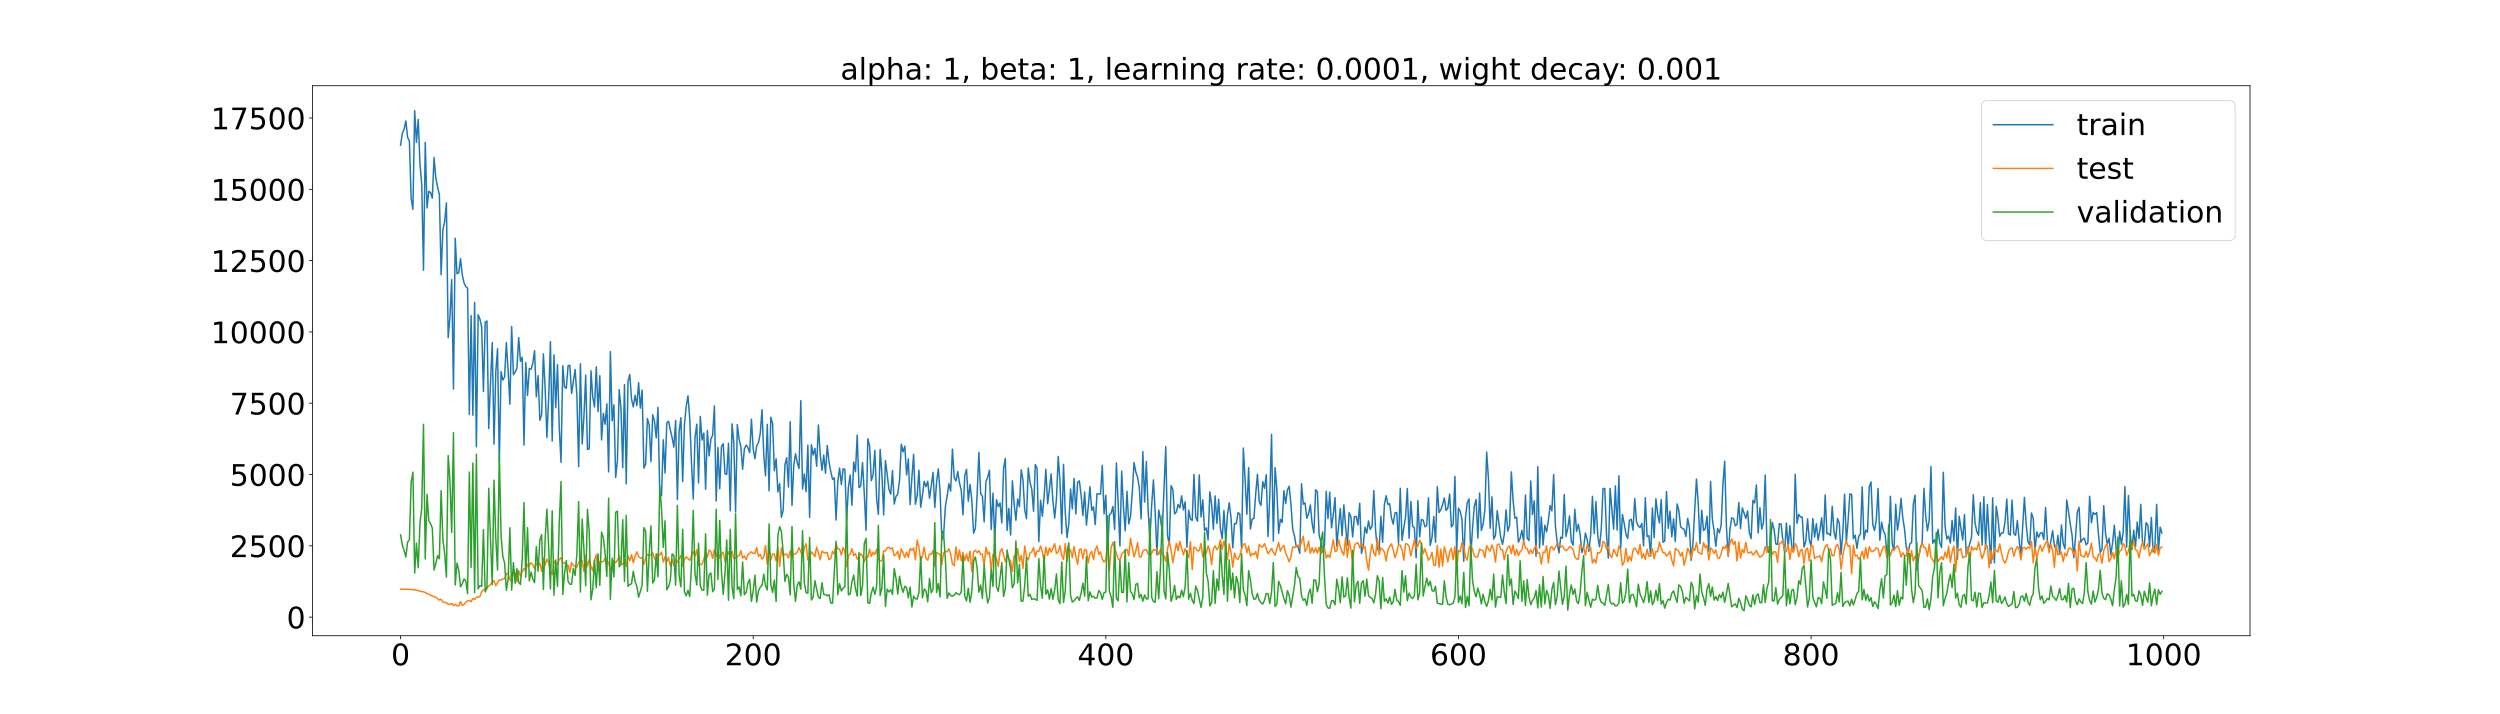 <?xml version="1.0" encoding="utf-8" standalone="no"?>
<!DOCTYPE svg PUBLIC "-//W3C//DTD SVG 1.1//EN"
  "http://www.w3.org/Graphics/SVG/1.1/DTD/svg11.dtd">
<!-- Created with matplotlib (https://matplotlib.org/) -->
<svg height="720pt" version="1.1" viewBox="0 0 2520 720" width="2520pt" xmlns="http://www.w3.org/2000/svg" xmlns:xlink="http://www.w3.org/1999/xlink">
 <defs>
  <style type="text/css">*{stroke-linecap:butt;stroke-linejoin:round;}</style>
 </defs>
 <g id="figure_1">
  <g id="patch_1">
   <path d="M 0 720 
L 2520 720 
L 2520 0 
L 0 0 
z
" style="fill:#ffffff;"/>
  </g>
  <g id="axes_1">
   <g id="patch_2">
    <path d="M 315 640.8 
L 2268 640.8 
L 2268 86.4 
L 315 86.4 
z
" style="fill:#ffffff;"/>
   </g>
   <g id="matplotlib.axis_1">
    <g id="xtick_1">
     <g id="line2d_1">
      <defs>
       <path d="M 0 0 
L 0 3.5 
" id="m6c21b93a69" style="stroke:#000000;stroke-width:0.8;"/>
      </defs>
      <g>
       <use style="stroke:#000000;stroke-width:0.8;" x="403.773" xlink:href="#m6c21b93a69" y="640.8"/>
      </g>
     </g>
     <g id="text_1">
      <!-- 0 -->
      <g transform="translate(394.229 670.595)scale(0.3 -0.3)">
       <defs>
        <path d="M 31.781 66.406 
Q 24.172 66.406 20.328 58.906 
Q 16.5 51.422 16.5 36.375 
Q 16.5 21.391 20.328 13.891 
Q 24.172 6.391 31.781 6.391 
Q 39.453 6.391 43.281 13.891 
Q 47.125 21.391 47.125 36.375 
Q 47.125 51.422 43.281 58.906 
Q 39.453 66.406 31.781 66.406 
z
M 31.781 74.219 
Q 44.047 74.219 50.516 64.516 
Q 56.984 54.828 56.984 36.375 
Q 56.984 17.969 50.516 8.266 
Q 44.047 -1.422 31.781 -1.422 
Q 19.531 -1.422 13.062 8.266 
Q 6.594 17.969 6.594 36.375 
Q 6.594 54.828 13.062 64.516 
Q 19.531 74.219 31.781 74.219 
z
" id="DejaVuSans-48"/>
       </defs>
       <use xlink:href="#DejaVuSans-48"/>
      </g>
     </g>
    </g>
    <g id="xtick_2">
     <g id="line2d_2">
      <g>
       <use style="stroke:#000000;stroke-width:0.8;" x="759.219" xlink:href="#m6c21b93a69" y="640.8"/>
      </g>
     </g>
     <g id="text_2">
      <!-- 200 -->
      <g transform="translate(730.588 670.595)scale(0.3 -0.3)">
       <defs>
        <path d="M 19.188 8.297 
L 53.609 8.297 
L 53.609 0 
L 7.328 0 
L 7.328 8.297 
Q 12.938 14.109 22.625 23.891 
Q 32.328 33.688 34.812 36.531 
Q 39.547 41.844 41.422 45.531 
Q 43.312 49.219 43.312 52.781 
Q 43.312 58.594 39.234 62.25 
Q 35.156 65.922 28.609 65.922 
Q 23.969 65.922 18.812 64.312 
Q 13.672 62.703 7.812 59.422 
L 7.812 69.391 
Q 13.766 71.781 18.938 73 
Q 24.125 74.219 28.422 74.219 
Q 39.75 74.219 46.484 68.547 
Q 53.219 62.891 53.219 53.422 
Q 53.219 48.922 51.531 44.891 
Q 49.859 40.875 45.406 35.406 
Q 44.188 33.984 37.641 27.219 
Q 31.109 20.453 19.188 8.297 
z
" id="DejaVuSans-50"/>
       </defs>
       <use xlink:href="#DejaVuSans-50"/>
       <use x="63.623" xlink:href="#DejaVuSans-48"/>
       <use x="127.246" xlink:href="#DejaVuSans-48"/>
      </g>
     </g>
    </g>
    <g id="xtick_3">
     <g id="line2d_3">
      <g>
       <use style="stroke:#000000;stroke-width:0.8;" x="1114.665" xlink:href="#m6c21b93a69" y="640.8"/>
      </g>
     </g>
     <g id="text_3">
      <!-- 400 -->
      <g transform="translate(1086.034 670.595)scale(0.3 -0.3)">
       <defs>
        <path d="M 37.797 64.312 
L 12.891 25.391 
L 37.797 25.391 
z
M 35.203 72.906 
L 47.609 72.906 
L 47.609 25.391 
L 58.016 25.391 
L 58.016 17.188 
L 47.609 17.188 
L 47.609 0 
L 37.797 0 
L 37.797 17.188 
L 4.891 17.188 
L 4.891 26.703 
z
" id="DejaVuSans-52"/>
       </defs>
       <use xlink:href="#DejaVuSans-52"/>
       <use x="63.623" xlink:href="#DejaVuSans-48"/>
       <use x="127.246" xlink:href="#DejaVuSans-48"/>
      </g>
     </g>
    </g>
    <g id="xtick_4">
     <g id="line2d_4">
      <g>
       <use style="stroke:#000000;stroke-width:0.8;" x="1470.112" xlink:href="#m6c21b93a69" y="640.8"/>
      </g>
     </g>
     <g id="text_4">
      <!-- 600 -->
      <g transform="translate(1441.481 670.595)scale(0.3 -0.3)">
       <defs>
        <path d="M 33.016 40.375 
Q 26.375 40.375 22.484 35.828 
Q 18.609 31.297 18.609 23.391 
Q 18.609 15.531 22.484 10.953 
Q 26.375 6.391 33.016 6.391 
Q 39.656 6.391 43.531 10.953 
Q 47.406 15.531 47.406 23.391 
Q 47.406 31.297 43.531 35.828 
Q 39.656 40.375 33.016 40.375 
z
M 52.594 71.297 
L 52.594 62.312 
Q 48.875 64.062 45.094 64.984 
Q 41.312 65.922 37.594 65.922 
Q 27.828 65.922 22.672 59.328 
Q 17.531 52.734 16.797 39.406 
Q 19.672 43.656 24.016 45.922 
Q 28.375 48.188 33.594 48.188 
Q 44.578 48.188 50.953 41.516 
Q 57.328 34.859 57.328 23.391 
Q 57.328 12.156 50.688 5.359 
Q 44.047 -1.422 33.016 -1.422 
Q 20.359 -1.422 13.672 8.266 
Q 6.984 17.969 6.984 36.375 
Q 6.984 53.656 15.188 63.938 
Q 23.391 74.219 37.203 74.219 
Q 40.922 74.219 44.703 73.484 
Q 48.484 72.75 52.594 71.297 
z
" id="DejaVuSans-54"/>
       </defs>
       <use xlink:href="#DejaVuSans-54"/>
       <use x="63.623" xlink:href="#DejaVuSans-48"/>
       <use x="127.246" xlink:href="#DejaVuSans-48"/>
      </g>
     </g>
    </g>
    <g id="xtick_5">
     <g id="line2d_5">
      <g>
       <use style="stroke:#000000;stroke-width:0.8;" x="1825.558" xlink:href="#m6c21b93a69" y="640.8"/>
      </g>
     </g>
     <g id="text_5">
      <!-- 800 -->
      <g transform="translate(1796.927 670.595)scale(0.3 -0.3)">
       <defs>
        <path d="M 31.781 34.625 
Q 24.75 34.625 20.719 30.859 
Q 16.703 27.094 16.703 20.516 
Q 16.703 13.922 20.719 10.156 
Q 24.75 6.391 31.781 6.391 
Q 38.812 6.391 42.859 10.172 
Q 46.922 13.969 46.922 20.516 
Q 46.922 27.094 42.891 30.859 
Q 38.875 34.625 31.781 34.625 
z
M 21.922 38.812 
Q 15.578 40.375 12.031 44.719 
Q 8.5 49.078 8.5 55.328 
Q 8.5 64.062 14.719 69.141 
Q 20.953 74.219 31.781 74.219 
Q 42.672 74.219 48.875 69.141 
Q 55.078 64.062 55.078 55.328 
Q 55.078 49.078 51.531 44.719 
Q 48 40.375 41.703 38.812 
Q 48.828 37.156 52.797 32.312 
Q 56.781 27.484 56.781 20.516 
Q 56.781 9.906 50.312 4.234 
Q 43.844 -1.422 31.781 -1.422 
Q 19.734 -1.422 13.25 4.234 
Q 6.781 9.906 6.781 20.516 
Q 6.781 27.484 10.781 32.312 
Q 14.797 37.156 21.922 38.812 
z
M 18.312 54.391 
Q 18.312 48.734 21.844 45.562 
Q 25.391 42.391 31.781 42.391 
Q 38.141 42.391 41.719 45.562 
Q 45.312 48.734 45.312 54.391 
Q 45.312 60.062 41.719 63.234 
Q 38.141 66.406 31.781 66.406 
Q 25.391 66.406 21.844 63.234 
Q 18.312 60.062 18.312 54.391 
z
" id="DejaVuSans-56"/>
       </defs>
       <use xlink:href="#DejaVuSans-56"/>
       <use x="63.623" xlink:href="#DejaVuSans-48"/>
       <use x="127.246" xlink:href="#DejaVuSans-48"/>
      </g>
     </g>
    </g>
    <g id="xtick_6">
     <g id="line2d_6">
      <g>
       <use style="stroke:#000000;stroke-width:0.8;" x="2181.005" xlink:href="#m6c21b93a69" y="640.8"/>
      </g>
     </g>
     <g id="text_6">
      <!-- 1000 -->
      <g transform="translate(2142.83 670.595)scale(0.3 -0.3)">
       <defs>
        <path d="M 12.406 8.297 
L 28.516 8.297 
L 28.516 63.922 
L 10.984 60.406 
L 10.984 69.391 
L 28.422 72.906 
L 38.281 72.906 
L 38.281 8.297 
L 54.391 8.297 
L 54.391 0 
L 12.406 0 
z
" id="DejaVuSans-49"/>
       </defs>
       <use xlink:href="#DejaVuSans-49"/>
       <use x="63.623" xlink:href="#DejaVuSans-48"/>
       <use x="127.246" xlink:href="#DejaVuSans-48"/>
       <use x="190.869" xlink:href="#DejaVuSans-48"/>
      </g>
     </g>
    </g>
   </g>
   <g id="matplotlib.axis_2">
    <g id="ytick_1">
     <g id="line2d_7">
      <defs>
       <path d="M 0 0 
L -3.5 0 
" id="m43121cc4ea" style="stroke:#000000;stroke-width:0.8;"/>
      </defs>
      <g>
       <use style="stroke:#000000;stroke-width:0.8;" x="315" xlink:href="#m43121cc4ea" y="622.045"/>
      </g>
     </g>
     <g id="text_7">
      <!-- 0 -->
      <g transform="translate(288.913 633.443)scale(0.3 -0.3)">
       <use xlink:href="#DejaVuSans-48"/>
      </g>
     </g>
    </g>
    <g id="ytick_2">
     <g id="line2d_8">
      <g>
       <use style="stroke:#000000;stroke-width:0.8;" x="315" xlink:href="#m43121cc4ea" y="550.174"/>
      </g>
     </g>
     <g id="text_8">
      <!-- 2500 -->
      <g transform="translate(231.65 561.572)scale(0.3 -0.3)">
       <defs>
        <path d="M 10.797 72.906 
L 49.516 72.906 
L 49.516 64.594 
L 19.828 64.594 
L 19.828 46.734 
Q 21.969 47.469 24.109 47.828 
Q 26.266 48.188 28.422 48.188 
Q 40.625 48.188 47.75 41.5 
Q 54.891 34.812 54.891 23.391 
Q 54.891 11.625 47.562 5.094 
Q 40.234 -1.422 26.906 -1.422 
Q 22.312 -1.422 17.547 -0.641 
Q 12.797 0.141 7.719 1.703 
L 7.719 11.625 
Q 12.109 9.234 16.797 8.062 
Q 21.484 6.891 26.703 6.891 
Q 35.156 6.891 40.078 11.328 
Q 45.016 15.766 45.016 23.391 
Q 45.016 31 40.078 35.438 
Q 35.156 39.891 26.703 39.891 
Q 22.75 39.891 18.812 39.016 
Q 14.891 38.141 10.797 36.281 
z
" id="DejaVuSans-53"/>
       </defs>
       <use xlink:href="#DejaVuSans-50"/>
       <use x="63.623" xlink:href="#DejaVuSans-53"/>
       <use x="127.246" xlink:href="#DejaVuSans-48"/>
       <use x="190.869" xlink:href="#DejaVuSans-48"/>
      </g>
     </g>
    </g>
    <g id="ytick_3">
     <g id="line2d_9">
      <g>
       <use style="stroke:#000000;stroke-width:0.8;" x="315" xlink:href="#m43121cc4ea" y="478.303"/>
      </g>
     </g>
     <g id="text_9">
      <!-- 5000 -->
      <g transform="translate(231.65 489.701)scale(0.3 -0.3)">
       <use xlink:href="#DejaVuSans-53"/>
       <use x="63.623" xlink:href="#DejaVuSans-48"/>
       <use x="127.246" xlink:href="#DejaVuSans-48"/>
       <use x="190.869" xlink:href="#DejaVuSans-48"/>
      </g>
     </g>
    </g>
    <g id="ytick_4">
     <g id="line2d_10">
      <g>
       <use style="stroke:#000000;stroke-width:0.8;" x="315" xlink:href="#m43121cc4ea" y="406.432"/>
      </g>
     </g>
     <g id="text_10">
      <!-- 7500 -->
      <g transform="translate(231.65 417.83)scale(0.3 -0.3)">
       <defs>
        <path d="M 8.203 72.906 
L 55.078 72.906 
L 55.078 68.703 
L 28.609 0 
L 18.312 0 
L 43.219 64.594 
L 8.203 64.594 
z
" id="DejaVuSans-55"/>
       </defs>
       <use xlink:href="#DejaVuSans-55"/>
       <use x="63.623" xlink:href="#DejaVuSans-53"/>
       <use x="127.246" xlink:href="#DejaVuSans-48"/>
       <use x="190.869" xlink:href="#DejaVuSans-48"/>
      </g>
     </g>
    </g>
    <g id="ytick_5">
     <g id="line2d_11">
      <g>
       <use style="stroke:#000000;stroke-width:0.8;" x="315" xlink:href="#m43121cc4ea" y="334.561"/>
      </g>
     </g>
     <g id="text_11">
      <!-- 10000 -->
      <g transform="translate(212.562 345.959)scale(0.3 -0.3)">
       <use xlink:href="#DejaVuSans-49"/>
       <use x="63.623" xlink:href="#DejaVuSans-48"/>
       <use x="127.246" xlink:href="#DejaVuSans-48"/>
       <use x="190.869" xlink:href="#DejaVuSans-48"/>
       <use x="254.492" xlink:href="#DejaVuSans-48"/>
      </g>
     </g>
    </g>
    <g id="ytick_6">
     <g id="line2d_12">
      <g>
       <use style="stroke:#000000;stroke-width:0.8;" x="315" xlink:href="#m43121cc4ea" y="262.69"/>
      </g>
     </g>
     <g id="text_12">
      <!-- 12500 -->
      <g transform="translate(212.562 274.088)scale(0.3 -0.3)">
       <use xlink:href="#DejaVuSans-49"/>
       <use x="63.623" xlink:href="#DejaVuSans-50"/>
       <use x="127.246" xlink:href="#DejaVuSans-53"/>
       <use x="190.869" xlink:href="#DejaVuSans-48"/>
       <use x="254.492" xlink:href="#DejaVuSans-48"/>
      </g>
     </g>
    </g>
    <g id="ytick_7">
     <g id="line2d_13">
      <g>
       <use style="stroke:#000000;stroke-width:0.8;" x="315" xlink:href="#m43121cc4ea" y="190.82"/>
      </g>
     </g>
     <g id="text_13">
      <!-- 15000 -->
      <g transform="translate(212.562 202.217)scale(0.3 -0.3)">
       <use xlink:href="#DejaVuSans-49"/>
       <use x="63.623" xlink:href="#DejaVuSans-53"/>
       <use x="127.246" xlink:href="#DejaVuSans-48"/>
       <use x="190.869" xlink:href="#DejaVuSans-48"/>
       <use x="254.492" xlink:href="#DejaVuSans-48"/>
      </g>
     </g>
    </g>
    <g id="ytick_8">
     <g id="line2d_14">
      <g>
       <use style="stroke:#000000;stroke-width:0.8;" x="315" xlink:href="#m43121cc4ea" y="118.949"/>
      </g>
     </g>
     <g id="text_14">
      <!-- 17500 -->
      <g transform="translate(212.562 130.346)scale(0.3 -0.3)">
       <use xlink:href="#DejaVuSans-49"/>
       <use x="63.623" xlink:href="#DejaVuSans-55"/>
       <use x="127.246" xlink:href="#DejaVuSans-53"/>
       <use x="190.869" xlink:href="#DejaVuSans-48"/>
       <use x="254.492" xlink:href="#DejaVuSans-48"/>
      </g>
     </g>
    </g>
   </g>
   <g id="line2d_15">
    <path clip-path="url(#p5e235eca83)" d="M 403.773 146.34 
L 405.55 134.402 
L 407.327 130.322 
L 409.104 121.962 
L 410.882 138.594 
L 412.659 142.269 
L 414.436 200.181 
L 416.213 210.992 
L 417.991 111.6 
L 419.768 143.427 
L 421.545 120.379 
L 423.322 164.716 
L 425.1 186.235 
L 426.877 272.363 
L 428.654 143.479 
L 430.431 209.592 
L 432.208 192.787 
L 433.986 194.155 
L 435.763 199.731 
L 437.54 158.857 
L 439.317 179.395 
L 441.095 188.683 
L 442.872 196.007 
L 444.649 276.977 
L 446.426 231.606 
L 448.204 223.37 
L 449.981 204.553 
L 451.758 340.316 
L 453.535 319.584 
L 455.312 281.889 
L 457.09 392.104 
L 458.867 240.205 
L 460.644 275.892 
L 462.421 274.956 
L 464.199 260.702 
L 465.976 277.126 
L 467.753 285.167 
L 469.53 288.86 
L 471.308 290.358 
L 473.085 417.635 
L 474.862 318.041 
L 476.639 418.503 
L 478.416 304.87 
L 480.194 450.284 
L 481.971 317.297 
L 483.748 321.602 
L 485.525 329.681 
L 487.303 394.553 
L 489.08 324.673 
L 490.857 323.589 
L 492.634 431.963 
L 494.412 385.811 
L 496.189 345.474 
L 497.966 447.685 
L 499.743 374.859 
L 501.52 351.59 
L 503.298 465.531 
L 505.075 374.727 
L 506.852 383.175 
L 508.629 379.991 
L 510.407 345.404 
L 512.184 373.528 
L 513.961 407.517 
L 515.738 329.083 
L 517.516 377.702 
L 519.293 375.015 
L 521.07 371.015 
L 522.847 340.391 
L 524.624 364.235 
L 526.402 360.124 
L 528.179 448.55 
L 529.956 365.454 
L 531.733 398.78 
L 533.511 371.472 
L 535.288 372.293 
L 537.065 366.089 
L 538.842 353.451 
L 540.62 400.052 
L 542.397 378.736 
L 544.174 423.575 
L 545.951 417.957 
L 547.729 356.683 
L 549.506 391.477 
L 551.283 441.104 
L 553.06 400.815 
L 554.837 344.391 
L 556.615 444.553 
L 558.392 357.705 
L 560.169 410.944 
L 561.946 367.599 
L 563.724 430.838 
L 565.501 465.974 
L 567.278 368.689 
L 569.055 390.24 
L 570.833 391.315 
L 572.61 368.717 
L 574.387 368.121 
L 576.164 396.54 
L 579.719 372.463 
L 581.496 398.598 
L 583.273 470.271 
L 585.05 366.669 
L 586.828 447.435 
L 588.605 419.718 
L 590.382 378.218 
L 592.159 453.053 
L 593.937 452.327 
L 595.714 373.726 
L 597.491 400.086 
L 599.268 410.262 
L 601.045 369.867 
L 602.823 414.858 
L 604.6 378.726 
L 606.377 443.424 
L 608.154 416.692 
L 609.932 427.601 
L 611.709 407.106 
L 613.486 475.648 
L 615.263 354.503 
L 617.041 424.276 
L 618.818 408.055 
L 620.595 481.243 
L 622.372 464.13 
L 624.149 392.815 
L 625.927 411.073 
L 627.704 471.318 
L 629.481 387.668 
L 631.258 487.79 
L 633.036 384.243 
L 634.813 377.436 
L 636.59 402.325 
L 638.367 410.2 
L 640.145 398.296 
L 641.922 408.93 
L 643.699 385.715 
L 645.476 411.334 
L 647.253 393.272 
L 649.031 471.881 
L 650.808 467.897 
L 652.585 421.831 
L 654.362 428.323 
L 656.14 465.348 
L 657.917 418.004 
L 659.694 424.607 
L 661.471 441.38 
L 663.249 410.71 
L 665.026 497.792 
L 666.803 499.787 
L 668.58 443.343 
L 670.357 476.823 
L 672.135 426.222 
L 673.912 424.57 
L 675.689 433.387 
L 677.466 440.976 
L 679.244 450.656 
L 681.021 423.894 
L 682.798 503.499 
L 684.575 434.847 
L 686.353 421.085 
L 688.13 485.544 
L 689.907 427.919 
L 691.684 409.601 
L 693.462 398.995 
L 695.239 421.7 
L 697.016 466.17 
L 698.793 503.012 
L 700.57 440.931 
L 702.348 427.608 
L 704.125 486.712 
L 705.902 419.754 
L 707.679 443.502 
L 709.457 436.577 
L 711.234 493.186 
L 713.011 433.826 
L 714.788 459.555 
L 716.566 442.6 
L 718.343 438.707 
L 720.12 409.167 
L 721.897 505.067 
L 723.674 451.089 
L 725.452 492.64 
L 727.229 450.13 
L 729.006 447.228 
L 730.783 477.69 
L 732.561 478.146 
L 734.338 446.863 
L 736.115 514.779 
L 737.892 427.302 
L 739.67 446.264 
L 741.447 515.631 
L 743.224 427.896 
L 745.001 442.645 
L 746.778 450.086 
L 748.556 473.029 
L 750.333 452.551 
L 752.11 448.621 
L 753.887 451.112 
L 755.665 456.287 
L 757.442 422.58 
L 759.219 452.574 
L 760.996 462.399 
L 762.774 449.278 
L 764.551 446.112 
L 766.328 437.123 
L 768.105 412.926 
L 769.882 458.461 
L 771.66 479.588 
L 773.437 427.758 
L 775.214 494.656 
L 776.991 420.508 
L 778.769 426.759 
L 780.546 474.545 
L 782.323 462.438 
L 784.1 495.89 
L 785.878 487.391 
L 787.655 521.398 
L 789.432 514.282 
L 791.209 468.35 
L 792.986 461.428 
L 794.764 490.913 
L 796.541 425.138 
L 798.318 509.429 
L 800.095 469.071 
L 801.873 457.328 
L 803.65 466.409 
L 805.427 472.206 
L 807.204 403.959 
L 808.982 492.94 
L 810.759 477.689 
L 812.536 495.564 
L 814.313 448.759 
L 816.091 521.513 
L 817.868 448.298 
L 819.645 458.689 
L 821.422 451.965 
L 823.199 469.913 
L 824.977 428.399 
L 826.754 457.958 
L 828.531 474.022 
L 830.308 458.76 
L 832.086 477.066 
L 833.863 449.06 
L 835.64 465.647 
L 837.417 475.238 
L 839.195 483.232 
L 840.972 481.571 
L 842.749 524.162 
L 844.526 485.222 
L 846.303 471.805 
L 848.081 488.422 
L 849.858 472.502 
L 851.635 473.232 
L 853.412 524.633 
L 855.19 490.958 
L 856.967 478.821 
L 858.744 509.239 
L 860.521 465.688 
L 862.299 475.436 
L 864.076 438.718 
L 865.853 491.506 
L 867.63 490.145 
L 869.407 466.294 
L 871.185 497.398 
L 872.962 534.544 
L 874.739 442.276 
L 876.516 449.114 
L 878.294 484.489 
L 880.071 478.486 
L 881.848 454.049 
L 883.625 502.441 
L 885.403 518.491 
L 887.18 453.079 
L 888.957 477.809 
L 890.734 519.076 
L 892.511 464.27 
L 894.289 478.254 
L 896.066 493.335 
L 897.843 498.158 
L 899.62 474.275 
L 901.398 508.04 
L 903.175 500.405 
L 904.952 497.922 
L 906.729 484.283 
L 908.507 447.726 
L 910.284 455.572 
L 912.061 449.751 
L 913.838 478.761 
L 915.615 462.637 
L 917.393 508.581 
L 919.17 481.388 
L 920.947 457.941 
L 922.724 508.254 
L 924.502 499.765 
L 926.279 473.987 
L 928.056 511.249 
L 929.833 498.93 
L 931.611 485.132 
L 933.388 490.611 
L 935.165 485.098 
L 936.942 502.271 
L 938.719 489.924 
L 940.497 476.135 
L 942.274 511.553 
L 944.051 486.014 
L 945.828 472.616 
L 947.606 495.791 
L 949.383 544.276 
L 951.16 539.215 
L 952.937 510.843 
L 954.715 499.965 
L 956.492 487.599 
L 958.269 494.96 
L 960.046 452.768 
L 961.824 481.184 
L 963.601 484.889 
L 965.378 475.266 
L 967.155 486.747 
L 968.932 494.289 
L 970.71 518.954 
L 972.487 479.194 
L 974.264 473.056 
L 976.041 505.197 
L 977.819 488.359 
L 979.596 504.269 
L 981.373 537.427 
L 983.15 532.658 
L 984.928 498.564 
L 986.705 456.097 
L 988.482 497.689 
L 990.259 500.274 
L 992.036 526.075 
L 993.814 485.609 
L 995.591 481.051 
L 997.368 474.015 
L 999.145 533.722 
L 1000.923 497.069 
L 1002.7 545.75 
L 1004.477 503.633 
L 1006.254 510.697 
L 1008.032 506.957 
L 1009.809 527.042 
L 1011.586 472.045 
L 1013.363 462.098 
L 1015.14 534.61 
L 1016.918 512.57 
L 1018.695 539.315 
L 1020.472 484.685 
L 1022.249 507.963 
L 1024.027 524.448 
L 1025.804 502.792 
L 1027.581 510.838 
L 1029.358 473.618 
L 1031.136 483.72 
L 1032.913 513.793 
L 1034.69 522.845 
L 1036.467 471.778 
L 1038.244 486.064 
L 1040.022 493.076 
L 1041.799 515.355 
L 1043.576 468.325 
L 1045.353 471.778 
L 1047.131 546.008 
L 1048.908 504.185 
L 1050.685 520.39 
L 1052.462 500.53 
L 1054.24 472.971 
L 1056.017 507.782 
L 1057.794 493.218 
L 1059.571 477.637 
L 1061.348 505.193 
L 1063.126 522.247 
L 1064.903 503.087 
L 1066.68 460.093 
L 1068.457 484.633 
L 1070.235 537.867 
L 1072.012 468.084 
L 1073.789 516.338 
L 1075.566 541.933 
L 1077.344 528.026 
L 1079.121 492.907 
L 1080.898 513.024 
L 1082.675 482.192 
L 1084.452 518.049 
L 1086.23 486.106 
L 1088.007 484.723 
L 1089.784 499.392 
L 1091.561 519.762 
L 1093.339 495.964 
L 1095.116 529.346 
L 1096.893 511.2 
L 1098.67 490.551 
L 1100.448 514.35 
L 1102.225 510.878 
L 1104.002 528.652 
L 1105.779 497.533 
L 1107.557 497.94 
L 1109.334 497.971 
L 1111.111 469.081 
L 1112.888 518.042 
L 1114.665 499.204 
L 1116.443 556.234 
L 1118.22 519.12 
L 1119.997 517.322 
L 1121.774 510.573 
L 1123.552 533.696 
L 1125.329 466.691 
L 1128.883 550.236 
L 1130.661 474.955 
L 1132.438 511.362 
L 1134.215 535.101 
L 1135.992 495.184 
L 1137.769 528.108 
L 1139.547 520.671 
L 1141.324 496.851 
L 1143.101 466.25 
L 1144.878 475.708 
L 1146.656 480.987 
L 1148.433 491.799 
L 1150.21 522.933 
L 1151.987 455.232 
L 1153.765 506.126 
L 1155.542 465.18 
L 1157.319 514.401 
L 1159.096 543.819 
L 1160.873 509.343 
L 1162.651 483.732 
L 1164.428 516.24 
L 1166.205 559.254 
L 1167.982 514.136 
L 1169.76 523.158 
L 1171.537 535.818 
L 1175.091 450.228 
L 1176.869 539.837 
L 1178.646 549.196 
L 1180.423 489.555 
L 1182.2 493.389 
L 1183.977 517.959 
L 1185.755 516.114 
L 1187.532 508.488 
L 1189.309 511.983 
L 1191.086 499.781 
L 1192.864 513.848 
L 1194.641 505.833 
L 1196.418 551.583 
L 1198.195 514.306 
L 1199.973 523.355 
L 1201.75 524.534 
L 1203.527 478.296 
L 1205.304 521.206 
L 1207.081 525.426 
L 1208.859 478.78 
L 1210.636 521.035 
L 1212.413 503.958 
L 1214.19 534.675 
L 1215.968 532.071 
L 1217.745 544.173 
L 1219.522 495.862 
L 1221.299 508.347 
L 1223.077 533.508 
L 1224.854 499.904 
L 1226.631 527.635 
L 1228.408 503.292 
L 1230.186 532.789 
L 1231.963 542.974 
L 1233.74 514.594 
L 1235.517 544.82 
L 1237.294 518.681 
L 1239.072 506.799 
L 1240.849 521.635 
L 1242.626 552.161 
L 1244.403 527.694 
L 1246.181 527.955 
L 1247.958 516.772 
L 1249.735 517.998 
L 1251.512 553.271 
L 1253.29 451.639 
L 1255.067 483.261 
L 1256.844 518.402 
L 1258.621 471.356 
L 1260.398 533.235 
L 1262.176 523.096 
L 1263.953 522.742 
L 1265.73 498.117 
L 1267.507 478.07 
L 1269.285 505.668 
L 1271.062 509.487 
L 1272.839 485.458 
L 1274.616 492.234 
L 1276.394 478.505 
L 1278.171 540.843 
L 1279.948 499.556 
L 1281.725 437.82 
L 1283.502 545.384 
L 1285.28 471.372 
L 1287.057 493.313 
L 1288.834 537.627 
L 1290.611 523.431 
L 1292.389 526.662 
L 1294.166 494.686 
L 1295.943 507.619 
L 1297.72 493.78 
L 1299.498 490.191 
L 1301.275 508.487 
L 1303.052 533.612 
L 1304.829 540.219 
L 1306.606 550.874 
L 1308.384 550.956 
L 1310.161 557.828 
L 1311.938 487.678 
L 1313.715 508.25 
L 1315.493 506.873 
L 1317.27 522.44 
L 1319.047 517.745 
L 1320.824 508.993 
L 1322.602 527.517 
L 1324.379 537.207 
L 1326.156 493.674 
L 1327.933 496.002 
L 1329.71 539.595 
L 1331.488 546.296 
L 1333.265 556.442 
L 1335.042 550.276 
L 1336.819 495.272 
L 1338.597 522.734 
L 1340.374 496.062 
L 1342.151 532.051 
L 1343.928 518.919 
L 1345.706 501.555 
L 1347.483 550.616 
L 1349.26 530.326 
L 1351.037 512.604 
L 1352.814 539.942 
L 1354.592 508.932 
L 1356.369 530.71 
L 1358.146 549.093 
L 1359.923 516.703 
L 1361.701 520.963 
L 1363.478 541.22 
L 1365.255 520.786 
L 1367.032 520.58 
L 1368.81 529.094 
L 1370.587 507.317 
L 1372.364 557.869 
L 1374.141 549.889 
L 1375.919 531.383 
L 1377.696 537.471 
L 1379.473 525.106 
L 1381.25 533.772 
L 1383.027 530.218 
L 1384.805 494.563 
L 1386.582 534.552 
L 1388.359 553.547 
L 1390.136 555.005 
L 1391.914 520.431 
L 1393.691 546.618 
L 1395.468 508.651 
L 1397.245 499.686 
L 1399.023 508.549 
L 1400.8 507.741 
L 1402.577 521.821 
L 1404.354 528.345 
L 1406.131 516.956 
L 1407.909 516.551 
L 1409.686 547.716 
L 1411.463 492.144 
L 1413.24 544.599 
L 1415.018 532.056 
L 1416.795 521.022 
L 1418.572 492.48 
L 1420.349 542.477 
L 1422.127 505.531 
L 1423.904 530.344 
L 1425.681 532.048 
L 1427.458 562.234 
L 1429.235 504.648 
L 1431.013 541.074 
L 1432.79 523.66 
L 1434.567 524.291 
L 1436.344 531.001 
L 1438.122 529.7 
L 1439.899 501.797 
L 1441.676 549.733 
L 1443.453 541.876 
L 1445.231 520.718 
L 1447.008 546.543 
L 1448.785 490.483 
L 1450.562 516.676 
L 1452.339 513.848 
L 1454.117 508.774 
L 1455.894 501.952 
L 1457.671 514.559 
L 1459.448 511.991 
L 1461.226 498.03 
L 1463.003 531.19 
L 1464.78 528.716 
L 1466.557 480.168 
L 1468.335 555.775 
L 1470.112 512.217 
L 1471.889 515.411 
L 1473.666 523.781 
L 1475.443 565.719 
L 1477.221 521.475 
L 1478.998 506.569 
L 1480.775 502.964 
L 1482.552 559.637 
L 1484.33 532.563 
L 1486.107 510.179 
L 1487.884 503.522 
L 1489.661 542.387 
L 1491.439 497.01 
L 1493.216 534.745 
L 1494.993 528.092 
L 1496.77 514.183 
L 1498.548 455.696 
L 1500.325 482.041 
L 1502.102 532.398 
L 1503.879 500.797 
L 1505.656 543.439 
L 1507.434 539.637 
L 1509.211 514.744 
L 1512.765 541.717 
L 1514.543 548.718 
L 1516.32 538.642 
L 1518.097 513.961 
L 1519.874 535.432 
L 1521.652 529.614 
L 1523.429 475.654 
L 1525.206 504.598 
L 1526.983 522.4 
L 1528.76 521.293 
L 1530.538 546.449 
L 1532.315 542.639 
L 1534.092 534.567 
L 1535.869 546.27 
L 1537.647 499.04 
L 1539.424 542.637 
L 1541.201 544.896 
L 1542.978 484.81 
L 1544.756 518.751 
L 1546.533 504.905 
L 1548.31 560.686 
L 1550.087 470.457 
L 1551.864 552.403 
L 1553.642 521.152 
L 1555.419 549.329 
L 1557.196 529.472 
L 1558.973 536.157 
L 1560.751 524.605 
L 1562.528 509.58 
L 1564.305 514.989 
L 1566.082 478.26 
L 1567.86 530.187 
L 1569.637 546.523 
L 1571.414 557.347 
L 1573.191 541.469 
L 1574.968 542.49 
L 1576.746 498.585 
L 1578.523 540.642 
L 1580.3 532.373 
L 1582.077 520.073 
L 1583.855 545.496 
L 1585.632 549.606 
L 1587.409 513.333 
L 1589.186 535.73 
L 1590.964 528.463 
L 1592.741 538.278 
L 1594.518 556.876 
L 1596.295 552.022 
L 1598.072 537.215 
L 1599.85 543.834 
L 1601.627 555.694 
L 1603.404 538.938 
L 1605.181 500.346 
L 1606.959 537.683 
L 1608.736 505.582 
L 1610.513 539.634 
L 1612.29 551.148 
L 1614.068 533.702 
L 1615.845 492.595 
L 1617.622 492.288 
L 1619.399 539.216 
L 1621.176 562.479 
L 1622.954 492.379 
L 1626.508 533.403 
L 1628.285 489.797 
L 1630.063 534.292 
L 1631.84 479.64 
L 1633.617 553.378 
L 1635.394 518.59 
L 1637.172 527.595 
L 1638.949 538.473 
L 1640.726 542.797 
L 1642.503 524.461 
L 1644.281 523.415 
L 1646.058 534.386 
L 1647.835 502.593 
L 1649.612 526.075 
L 1651.389 530.251 
L 1653.167 531.776 
L 1654.944 527.604 
L 1656.721 550.247 
L 1658.498 501.718 
L 1660.276 540.854 
L 1662.053 539.968 
L 1663.83 560.417 
L 1665.607 512.036 
L 1667.385 541.936 
L 1669.162 502.737 
L 1670.939 518.348 
L 1672.716 527.187 
L 1674.493 503.602 
L 1676.271 546.664 
L 1678.048 545.342 
L 1679.825 495.531 
L 1681.602 532.547 
L 1683.38 515.219 
L 1685.157 541.091 
L 1686.934 523.035 
L 1688.711 545.901 
L 1690.489 507.996 
L 1692.266 514.573 
L 1694.043 530.997 
L 1695.82 532.601 
L 1697.597 533.513 
L 1699.375 540.792 
L 1701.152 522.609 
L 1702.929 532.04 
L 1704.706 564.759 
L 1706.484 547.719 
L 1708.261 514.147 
L 1710.038 482.885 
L 1711.815 507.163 
L 1713.593 547.966 
L 1715.37 514.33 
L 1717.147 534.811 
L 1718.924 532.885 
L 1720.701 520.395 
L 1722.479 555.543 
L 1724.256 485.3 
L 1726.033 523.387 
L 1727.81 535.223 
L 1729.588 550.645 
L 1731.365 532.861 
L 1733.142 537.056 
L 1734.919 529.436 
L 1736.697 488.147 
L 1738.474 464.968 
L 1740.251 531.266 
L 1742.028 560.679 
L 1743.805 533.462 
L 1745.583 522.039 
L 1747.36 522.653 
L 1749.137 530.011 
L 1750.914 528.512 
L 1752.692 506.496 
L 1754.469 532.747 
L 1756.246 511.946 
L 1759.801 522.576 
L 1761.578 515.087 
L 1763.355 536.884 
L 1765.132 542.896 
L 1766.909 504.352 
L 1768.687 507.01 
L 1770.464 488.804 
L 1772.241 537.167 
L 1774.018 511.724 
L 1775.796 533.413 
L 1777.573 526.297 
L 1779.35 478.957 
L 1781.127 551.363 
L 1782.905 556.77 
L 1784.682 544.505 
L 1786.459 526.663 
L 1788.236 533.595 
L 1790.014 548.212 
L 1791.791 548.767 
L 1793.568 527.903 
L 1795.345 528.139 
L 1797.122 544.92 
L 1798.9 556.999 
L 1800.677 527.265 
L 1802.454 552.25 
L 1804.231 529.807 
L 1806.009 550.453 
L 1807.786 556.372 
L 1809.563 478.117 
L 1811.34 527.541 
L 1813.118 518.475 
L 1814.895 521.075 
L 1816.672 521.335 
L 1818.449 551.499 
L 1820.226 545.678 
L 1822.004 523.095 
L 1823.781 544.133 
L 1825.558 550.798 
L 1827.335 522.668 
L 1829.113 541.297 
L 1830.89 527.836 
L 1832.667 544.451 
L 1834.444 534.654 
L 1836.222 521.921 
L 1837.999 544.561 
L 1839.776 498.952 
L 1841.553 538.147 
L 1843.33 537.694 
L 1845.108 539.991 
L 1846.885 510.455 
L 1848.662 535.865 
L 1850.439 543.589 
L 1852.217 522.653 
L 1853.994 527.199 
L 1855.771 558.973 
L 1857.548 536.792 
L 1859.326 498.091 
L 1861.103 546.336 
L 1862.88 524.917 
L 1864.657 497.905 
L 1866.434 498.333 
L 1868.212 543.004 
L 1869.989 539.457 
L 1871.766 552.693 
L 1873.543 540.9 
L 1875.321 538.182 
L 1877.098 490.718 
L 1878.875 543.815 
L 1880.652 534.334 
L 1882.43 536.462 
L 1884.207 490.394 
L 1885.984 485.802 
L 1887.761 528.99 
L 1889.538 534.746 
L 1891.316 523.889 
L 1893.093 492.384 
L 1894.87 544.493 
L 1896.647 526.342 
L 1898.425 535.136 
L 1900.202 538.532 
L 1901.979 557.161 
L 1903.756 550.8 
L 1905.534 500.305 
L 1907.311 548.065 
L 1909.088 554.898 
L 1910.865 508.25 
L 1912.643 534.396 
L 1914.42 523.091 
L 1916.197 502.271 
L 1917.974 521.789 
L 1919.751 533.192 
L 1921.529 551.43 
L 1923.306 558.335 
L 1925.083 548.319 
L 1926.86 546.876 
L 1928.638 507.994 
L 1930.415 499.07 
L 1932.192 574.754 
L 1933.969 561.587 
L 1935.747 552.718 
L 1937.524 546.734 
L 1939.301 492.229 
L 1941.078 519.961 
L 1942.855 535.093 
L 1944.633 524.43 
L 1946.41 470.279 
L 1948.187 547.578 
L 1949.964 544.087 
L 1951.742 550.776 
L 1953.519 533.53 
L 1955.296 547.452 
L 1957.073 551.833 
L 1958.851 476.073 
L 1960.628 530.427 
L 1962.405 543.243 
L 1964.182 540.317 
L 1965.959 547.356 
L 1967.737 524.671 
L 1969.514 545.268 
L 1971.291 511.987 
L 1973.068 563.642 
L 1974.846 520.446 
L 1978.4 544.253 
L 1980.177 518.695 
L 1981.955 559.222 
L 1983.732 554.832 
L 1985.509 548.039 
L 1987.286 541.747 
L 1989.063 498.694 
L 1990.841 526.911 
L 1992.618 535.897 
L 1994.395 539.57 
L 1996.172 506.536 
L 1997.95 549.582 
L 1999.727 500.743 
L 2001.504 553.371 
L 2003.281 508.655 
L 2005.059 540.324 
L 2006.836 567.766 
L 2008.613 501.85 
L 2010.39 567.277 
L 2012.167 510.339 
L 2013.945 522.378 
L 2015.722 540.606 
L 2017.499 537.238 
L 2019.276 537.189 
L 2021.054 525.835 
L 2022.831 503.085 
L 2024.608 538.251 
L 2026.385 539.347 
L 2028.163 504.128 
L 2029.94 537.887 
L 2031.717 539.577 
L 2033.494 524.759 
L 2035.271 544.218 
L 2037.049 561.181 
L 2040.603 501.345 
L 2042.38 528.265 
L 2044.158 546.159 
L 2045.935 549.197 
L 2047.712 517.133 
L 2049.489 522.365 
L 2051.267 555.345 
L 2053.044 536.172 
L 2054.821 541.71 
L 2056.598 537.503 
L 2058.376 536.714 
L 2060.153 543.918 
L 2061.93 511.563 
L 2063.707 544.886 
L 2065.484 554.437 
L 2067.262 545.442 
L 2069.039 534.906 
L 2070.816 550.109 
L 2072.593 554.056 
L 2074.371 539.75 
L 2076.148 558.889 
L 2077.925 529.166 
L 2079.702 548.065 
L 2081.48 553.093 
L 2083.257 504.002 
L 2085.034 515.582 
L 2086.811 528.114 
L 2088.588 539.118 
L 2090.366 562.017 
L 2092.143 541.679 
L 2093.92 516.149 
L 2095.697 511.435 
L 2097.475 546.529 
L 2099.252 543.603 
L 2101.029 542.447 
L 2102.806 549.159 
L 2104.584 547.249 
L 2106.361 500.24 
L 2108.138 526.869 
L 2109.915 516.537 
L 2111.692 518.495 
L 2113.47 516.7 
L 2115.247 538.386 
L 2117.024 556.903 
L 2118.801 553.552 
L 2120.579 509.687 
L 2122.356 537.726 
L 2124.133 548.709 
L 2125.91 542.424 
L 2127.688 559.246 
L 2129.465 547.457 
L 2131.242 529.433 
L 2133.019 552.3 
L 2134.796 565.877 
L 2136.574 535.532 
L 2138.351 548.51 
L 2140.128 536.691 
L 2141.905 490.449 
L 2143.683 551.356 
L 2145.46 499.531 
L 2147.237 537.922 
L 2149.014 553.98 
L 2150.792 534.462 
L 2152.569 551.419 
L 2154.346 526.183 
L 2156.123 542.761 
L 2157.9 508.368 
L 2159.678 547.875 
L 2161.455 550.314 
L 2163.232 526.799 
L 2165.009 529.302 
L 2166.787 551.142 
L 2168.564 521.692 
L 2170.341 556.393 
L 2172.118 550.483 
L 2173.896 508.396 
L 2175.673 556.381 
L 2177.45 531.375 
L 2179.227 537.327 
L 2179.227 537.327 
" style="fill:none;stroke:#1f77b4;stroke-linecap:square;stroke-width:1.5;"/>
   </g>
   <g id="line2d_16">
    <path clip-path="url(#p5e235eca83)" d="M 403.773 593.896 
L 410.882 594.031 
L 417.991 594.582 
L 419.768 594.879 
L 425.1 596.362 
L 426.877 596.488 
L 428.654 597.174 
L 430.431 598.286 
L 432.208 598.897 
L 435.763 600.773 
L 437.54 601.369 
L 439.317 602.102 
L 441.095 603.555 
L 442.872 604.826 
L 444.649 604.052 
L 446.426 606.925 
L 449.981 607.548 
L 451.758 609.097 
L 453.535 609.234 
L 455.312 608.284 
L 457.09 610.448 
L 458.867 609.01 
L 460.644 610.668 
L 462.421 610.797 
L 464.199 606.367 
L 465.976 610.338 
L 467.753 609.403 
L 469.53 606.975 
L 471.308 605.483 
L 473.085 605.233 
L 474.862 606.527 
L 476.639 603.216 
L 478.416 604.25 
L 480.194 601.925 
L 481.971 602.106 
L 483.748 601.15 
L 485.525 596.4 
L 487.303 594.518 
L 489.08 594.38 
L 490.857 593.481 
L 492.634 590.41 
L 494.412 589.427 
L 496.189 586.729 
L 497.966 585.318 
L 499.743 590.454 
L 501.52 587.14 
L 503.298 584.503 
L 505.075 584.803 
L 506.852 583.648 
L 508.629 583.376 
L 510.407 578.491 
L 512.184 577.796 
L 513.961 584.398 
L 515.738 585.401 
L 517.516 576.433 
L 519.293 577.543 
L 521.07 586.187 
L 522.847 575.217 
L 524.624 580.961 
L 526.402 576.271 
L 528.179 573.056 
L 529.956 575.34 
L 531.733 568.803 
L 533.511 569.964 
L 535.288 567.241 
L 537.065 568.954 
L 538.842 573.138 
L 540.62 568.205 
L 542.397 570.478 
L 544.174 567.506 
L 545.951 575.888 
L 547.729 562.42 
L 549.506 569.73 
L 551.283 563.552 
L 553.06 567.422 
L 554.837 575.547 
L 556.615 579.271 
L 558.392 565.567 
L 560.169 567.968 
L 561.946 568.737 
L 563.724 564.092 
L 565.501 562.133 
L 567.278 567.618 
L 569.055 566.995 
L 570.833 571.021 
L 572.61 569.632 
L 574.387 577.247 
L 576.164 567.127 
L 577.941 570 
L 579.719 570.987 
L 581.496 571.606 
L 583.273 567.247 
L 585.05 564.789 
L 586.828 565.084 
L 588.605 576.263 
L 590.382 559.899 
L 592.159 571.096 
L 593.937 563.647 
L 595.714 570.813 
L 597.491 575.459 
L 599.268 564.722 
L 601.045 559.284 
L 602.823 575.615 
L 604.6 566.524 
L 606.377 566.133 
L 608.154 566.206 
L 609.932 562.448 
L 611.709 564.33 
L 613.486 567.243 
L 615.263 575.12 
L 617.041 568.651 
L 618.818 565.011 
L 620.595 567.325 
L 622.372 564.655 
L 624.149 560.715 
L 625.927 567.936 
L 627.704 569.156 
L 629.481 564.356 
L 631.258 571.056 
L 633.036 560.187 
L 634.813 565.445 
L 636.59 559.003 
L 638.367 567.185 
L 640.145 560.739 
L 641.922 556.238 
L 643.699 560.975 
L 645.476 562.631 
L 647.253 562.045 
L 649.031 569.017 
L 650.808 562.451 
L 652.585 558.63 
L 654.362 560.139 
L 656.14 558.863 
L 657.917 557.188 
L 659.694 562.676 
L 661.471 566.522 
L 663.249 558.398 
L 665.026 559.428 
L 666.803 556.491 
L 668.58 566.578 
L 670.357 561.234 
L 672.135 566.316 
L 673.912 561.654 
L 675.689 570.654 
L 677.466 564.013 
L 679.244 569.78 
L 681.021 563.905 
L 682.798 567.234 
L 684.575 563.145 
L 686.353 559.902 
L 688.13 570.932 
L 689.907 563.883 
L 691.684 561.17 
L 695.239 564.737 
L 697.016 559.972 
L 698.793 556.028 
L 700.57 560.839 
L 702.348 554.095 
L 704.125 569.62 
L 705.902 569.013 
L 707.679 568.932 
L 709.457 563.368 
L 711.234 556.705 
L 713.011 561.754 
L 714.788 554.319 
L 716.566 556.008 
L 718.343 562.962 
L 720.12 553.761 
L 721.897 560.992 
L 723.674 555.986 
L 725.452 562.777 
L 727.229 558.885 
L 729.006 556.564 
L 730.783 565.645 
L 732.561 561.443 
L 734.338 556.023 
L 736.115 561.882 
L 737.892 555.636 
L 739.67 563.163 
L 741.447 562.421 
L 743.224 560.995 
L 745.001 560.235 
L 746.778 554.991 
L 748.556 562.676 
L 750.333 560.369 
L 752.11 564.096 
L 753.887 559.001 
L 755.665 557.781 
L 757.442 556.175 
L 759.219 557.798 
L 760.996 557.976 
L 762.774 551.931 
L 764.551 560.946 
L 766.328 558.783 
L 768.105 563.539 
L 769.882 561.43 
L 771.66 549.984 
L 773.437 568.836 
L 775.214 551.608 
L 776.991 564.575 
L 778.769 558.346 
L 780.546 558.474 
L 782.323 565.445 
L 784.1 551.33 
L 785.878 570.8 
L 787.655 552.253 
L 789.432 560.439 
L 791.209 558.68 
L 792.986 558.404 
L 794.764 562.559 
L 796.541 555.382 
L 798.318 562.47 
L 800.095 558.438 
L 801.873 558.459 
L 803.65 556.332 
L 805.427 552.035 
L 807.204 555.993 
L 808.982 561.739 
L 810.759 552.485 
L 812.536 547.957 
L 814.313 564.467 
L 816.091 561.412 
L 817.868 556.244 
L 819.645 558.54 
L 821.422 561.064 
L 823.199 551.4 
L 824.977 557.477 
L 826.754 564.342 
L 828.531 555.606 
L 830.308 556.901 
L 832.086 557.43 
L 833.863 556.855 
L 835.64 564.165 
L 837.417 562.996 
L 839.195 555.642 
L 840.972 558.543 
L 842.749 547.94 
L 844.526 553.227 
L 846.303 553.447 
L 848.081 559.489 
L 849.858 551.832 
L 851.635 555.872 
L 853.412 571.351 
L 855.19 560.441 
L 856.967 558.428 
L 858.744 553.145 
L 860.521 560.061 
L 862.299 557.982 
L 864.076 563.609 
L 865.853 561.755 
L 867.63 558.019 
L 869.407 560.519 
L 871.185 566.341 
L 872.962 560.968 
L 874.739 561.76 
L 876.516 553.538 
L 878.294 560.91 
L 880.071 556.672 
L 881.848 558.884 
L 883.625 553.625 
L 885.403 563.927 
L 887.18 565.477 
L 888.957 565.284 
L 890.734 555.13 
L 892.511 555.428 
L 894.289 552.279 
L 896.066 551.679 
L 897.843 553.421 
L 899.62 552.062 
L 901.398 560.225 
L 903.175 558.696 
L 904.952 555.708 
L 906.729 563.608 
L 908.507 553.399 
L 910.284 557.042 
L 912.061 561.897 
L 913.838 556.525 
L 915.615 561.765 
L 917.393 552.845 
L 919.17 554.884 
L 920.947 552.277 
L 922.724 564.266 
L 924.502 544.428 
L 926.279 551.921 
L 928.056 565.324 
L 929.833 560.534 
L 931.611 551.618 
L 933.388 563.006 
L 935.165 564.622 
L 936.942 558.335 
L 938.719 558.689 
L 940.497 554.886 
L 942.274 570.733 
L 944.051 557.035 
L 945.828 557.818 
L 947.606 559.046 
L 949.383 569.006 
L 951.16 556.957 
L 952.937 555.68 
L 954.715 556.246 
L 956.492 553.208 
L 958.269 558.135 
L 960.046 568.492 
L 961.824 570.306 
L 963.601 551.307 
L 965.378 564.473 
L 967.155 554.472 
L 968.932 565.468 
L 970.71 556.946 
L 972.487 565.106 
L 974.264 558.419 
L 976.041 565.865 
L 977.819 555.457 
L 979.596 576.207 
L 981.373 556.448 
L 983.15 554.676 
L 984.928 557.152 
L 986.705 555.048 
L 988.482 558.845 
L 990.259 558.646 
L 992.036 569.849 
L 993.814 551.748 
L 995.591 558.674 
L 997.368 556.6 
L 999.145 574.883 
L 1000.923 558.637 
L 1002.7 561.458 
L 1004.477 562.916 
L 1006.254 570.932 
L 1008.032 556.392 
L 1009.809 553.013 
L 1011.586 558.847 
L 1013.363 566.199 
L 1015.14 559.487 
L 1016.918 563.326 
L 1018.695 565.524 
L 1020.472 576.131 
L 1022.249 560.187 
L 1024.027 563.064 
L 1025.804 552.956 
L 1027.581 566.072 
L 1029.358 559.932 
L 1031.136 573.009 
L 1032.913 550.283 
L 1034.69 561.297 
L 1036.467 564.406 
L 1038.244 557.444 
L 1040.022 556.242 
L 1041.799 551.945 
L 1043.576 561.242 
L 1045.353 555.31 
L 1047.131 555.792 
L 1048.908 550.404 
L 1050.685 556.08 
L 1052.462 566.001 
L 1054.24 551.442 
L 1056.017 559.781 
L 1057.794 552.35 
L 1059.571 556.635 
L 1061.348 552.645 
L 1063.126 547.982 
L 1064.903 558.017 
L 1066.68 556.237 
L 1068.457 550.103 
L 1070.235 559.523 
L 1072.012 564.105 
L 1073.789 547.879 
L 1075.566 565.885 
L 1077.344 553.602 
L 1079.121 554.208 
L 1080.898 562.149 
L 1082.675 550.831 
L 1084.452 560.86 
L 1086.23 568.827 
L 1088.007 553.924 
L 1089.784 553.398 
L 1091.561 563.097 
L 1093.339 553.807 
L 1095.116 554.688 
L 1096.893 567.514 
L 1098.67 558.275 
L 1100.448 555.936 
L 1102.225 564.215 
L 1104.002 554.168 
L 1105.779 550.357 
L 1107.557 558.938 
L 1109.334 556.305 
L 1111.111 563.845 
L 1112.888 566.69 
L 1114.665 563.947 
L 1116.443 547.116 
L 1118.22 575.805 
L 1119.997 552.124 
L 1121.774 546.662 
L 1123.552 552.905 
L 1127.106 563.066 
L 1128.883 565 
L 1130.661 558.644 
L 1132.438 556.61 
L 1134.215 554.82 
L 1135.992 553.587 
L 1137.769 560.239 
L 1139.547 542.698 
L 1141.324 552.326 
L 1143.101 561.252 
L 1144.878 555.579 
L 1146.656 547.002 
L 1148.433 560.946 
L 1150.21 561.653 
L 1151.987 555.387 
L 1153.765 554.224 
L 1155.542 554.024 
L 1157.319 558.25 
L 1159.096 559.515 
L 1160.873 557.665 
L 1162.651 553.964 
L 1164.428 554.771 
L 1166.205 553.508 
L 1167.982 559.093 
L 1169.76 553.682 
L 1171.537 558.774 
L 1173.314 560.142 
L 1175.091 565.9 
L 1176.869 553.276 
L 1178.646 545.652 
L 1180.423 554.41 
L 1182.2 567.229 
L 1185.755 547.776 
L 1187.532 555.169 
L 1189.309 545.79 
L 1192.864 559.346 
L 1194.641 553.008 
L 1196.418 557.92 
L 1198.195 562.039 
L 1199.973 545.945 
L 1201.75 574.002 
L 1203.527 551.294 
L 1205.304 552.453 
L 1207.081 555.4 
L 1208.859 554.867 
L 1210.636 547.751 
L 1212.413 561.501 
L 1214.19 554.618 
L 1215.968 557.414 
L 1217.745 550.147 
L 1219.522 555.704 
L 1221.299 569.073 
L 1223.077 553.26 
L 1224.854 550.347 
L 1226.631 554.168 
L 1228.408 551.59 
L 1230.186 544.12 
L 1231.963 553.627 
L 1233.74 545.368 
L 1235.517 552.64 
L 1237.294 563.908 
L 1239.072 548.235 
L 1240.849 556.744 
L 1242.626 571.684 
L 1244.403 557.583 
L 1246.181 562.936 
L 1247.958 563.746 
L 1249.735 559.938 
L 1251.512 553.177 
L 1253.29 548.534 
L 1255.067 548.156 
L 1256.844 557.139 
L 1258.621 550.538 
L 1260.398 560.627 
L 1262.176 557.847 
L 1263.953 559.283 
L 1265.73 556.02 
L 1267.507 563.015 
L 1269.285 548.849 
L 1271.062 550.795 
L 1272.839 551.49 
L 1274.616 547.985 
L 1276.394 553.266 
L 1278.171 558.16 
L 1281.725 552.765 
L 1283.502 556.797 
L 1285.28 559.515 
L 1288.834 546.8 
L 1290.611 555.557 
L 1292.389 551.679 
L 1294.166 549.824 
L 1295.943 557.737 
L 1297.72 561.404 
L 1299.498 566.449 
L 1301.275 561.257 
L 1303.052 551.191 
L 1304.829 551.99 
L 1306.606 550.804 
L 1308.384 549.443 
L 1310.161 552.42 
L 1311.938 545.919 
L 1313.715 540.577 
L 1315.493 556.064 
L 1317.27 552.878 
L 1319.047 545.496 
L 1320.824 557.741 
L 1322.602 552.136 
L 1324.379 557.017 
L 1326.156 552.323 
L 1327.933 557.49 
L 1329.71 551.711 
L 1331.488 558.441 
L 1333.265 552.315 
L 1335.042 552.358 
L 1336.819 562.506 
L 1338.597 559.274 
L 1340.374 562.072 
L 1342.151 553.951 
L 1343.928 544.092 
L 1345.706 555.902 
L 1347.483 555.401 
L 1349.26 544.24 
L 1351.037 551.104 
L 1352.814 555.94 
L 1354.592 559.477 
L 1356.369 541.737 
L 1358.146 562.012 
L 1359.923 544.59 
L 1361.701 553.815 
L 1363.478 566.948 
L 1365.255 549.871 
L 1367.032 547.692 
L 1368.81 547.037 
L 1370.587 552.264 
L 1372.364 547.701 
L 1374.141 552.492 
L 1375.919 550.975 
L 1377.696 565.545 
L 1379.473 574.85 
L 1381.25 558.305 
L 1383.027 548.611 
L 1384.805 557.308 
L 1386.582 560.467 
L 1388.359 542.79 
L 1390.136 558.922 
L 1391.914 552.258 
L 1393.691 553.994 
L 1395.468 556.374 
L 1397.245 565.659 
L 1399.023 554.269 
L 1400.8 550.722 
L 1402.577 548.239 
L 1404.354 554.256 
L 1406.131 562.056 
L 1407.909 557.136 
L 1409.686 548.866 
L 1411.463 549.627 
L 1413.24 554.262 
L 1415.018 564.667 
L 1416.795 548.125 
L 1418.572 548.366 
L 1420.349 550.439 
L 1422.127 560.384 
L 1423.904 552.553 
L 1425.681 544.169 
L 1427.458 552.655 
L 1429.235 550.321 
L 1431.013 544.501 
L 1432.79 547.647 
L 1434.567 558.073 
L 1436.344 553.033 
L 1438.122 558.547 
L 1439.899 564.734 
L 1441.676 562.203 
L 1443.453 556.87 
L 1445.231 569.637 
L 1447.008 569.911 
L 1448.785 549.839 
L 1450.562 571.709 
L 1452.339 553.534 
L 1454.117 570.63 
L 1455.894 551.078 
L 1457.671 557.416 
L 1459.448 566.476 
L 1461.226 556.203 
L 1463.003 552.649 
L 1464.78 564.182 
L 1466.557 550.986 
L 1468.335 575.584 
L 1470.112 554.799 
L 1471.889 556.187 
L 1473.666 546.83 
L 1475.443 550.904 
L 1477.221 561.19 
L 1478.998 564.749 
L 1480.775 552.499 
L 1482.552 549.416 
L 1484.33 553.85 
L 1486.107 560.236 
L 1487.884 561.721 
L 1489.661 561.328 
L 1491.439 553.708 
L 1494.993 555.288 
L 1496.77 562.079 
L 1498.548 549.956 
L 1500.325 553.461 
L 1502.102 555.572 
L 1503.879 549.252 
L 1505.656 554.188 
L 1507.434 566.559 
L 1509.211 549.219 
L 1510.988 548.252 
L 1512.765 554.082 
L 1514.543 554.206 
L 1516.32 564.186 
L 1518.097 555.783 
L 1519.874 551.721 
L 1521.652 550.241 
L 1523.429 558.118 
L 1525.206 549.368 
L 1526.983 559.808 
L 1528.76 553.726 
L 1530.538 560.01 
L 1532.315 556.158 
L 1534.092 554.477 
L 1535.869 545.109 
L 1537.647 552.479 
L 1539.424 553.104 
L 1541.201 558.14 
L 1542.978 554.156 
L 1544.756 557.958 
L 1546.533 552.973 
L 1548.31 549.777 
L 1550.087 557.711 
L 1551.864 557.319 
L 1553.642 568.612 
L 1555.419 556.604 
L 1557.196 557.004 
L 1558.973 550.201 
L 1560.751 567.408 
L 1562.528 552.335 
L 1564.305 551.064 
L 1566.082 554.596 
L 1569.637 548.133 
L 1571.414 548.469 
L 1573.191 551.523 
L 1574.968 550.262 
L 1576.746 553.395 
L 1578.523 555.108 
L 1580.3 553.688 
L 1582.077 550.947 
L 1583.855 551.618 
L 1585.632 553.709 
L 1587.409 561.039 
L 1589.186 563.456 
L 1590.964 563.843 
L 1592.741 548.792 
L 1594.518 551.756 
L 1596.295 551.828 
L 1598.072 559.67 
L 1599.85 549.2 
L 1601.627 553.122 
L 1603.404 551.883 
L 1605.181 567.574 
L 1606.959 563.86 
L 1608.736 567.476 
L 1610.513 556.977 
L 1612.29 557.584 
L 1614.068 554.877 
L 1615.845 545.665 
L 1617.622 547.373 
L 1619.399 553.611 
L 1621.176 551.181 
L 1622.954 559.737 
L 1624.731 561.862 
L 1626.508 553.757 
L 1628.285 557.21 
L 1630.063 560.908 
L 1631.84 550.252 
L 1633.617 554.537 
L 1635.394 569.89 
L 1637.172 566.439 
L 1638.949 552.93 
L 1640.726 566.534 
L 1642.503 560.76 
L 1644.281 565.469 
L 1646.058 554.928 
L 1647.835 552.386 
L 1649.612 555.017 
L 1651.389 558.546 
L 1653.167 548.642 
L 1654.944 562.641 
L 1656.721 558.141 
L 1658.498 563.806 
L 1660.276 553.649 
L 1662.053 560.843 
L 1663.83 559.675 
L 1665.607 552.854 
L 1667.385 563.315 
L 1669.162 555.835 
L 1670.939 556.138 
L 1672.716 546.319 
L 1674.493 552.519 
L 1676.271 557.265 
L 1678.048 557.219 
L 1679.825 560.513 
L 1681.602 558.733 
L 1683.38 555.652 
L 1685.157 564.714 
L 1686.934 570.364 
L 1688.711 552.674 
L 1690.489 554.19 
L 1692.266 555.938 
L 1694.043 560.598 
L 1695.82 556.802 
L 1697.597 569.744 
L 1699.375 562.628 
L 1701.152 552.705 
L 1702.929 556.248 
L 1704.706 562.754 
L 1706.484 552.539 
L 1708.261 554.959 
L 1710.038 547.052 
L 1711.815 556.708 
L 1715.37 558.654 
L 1717.147 546.779 
L 1718.924 552.129 
L 1720.701 549.83 
L 1722.479 564.471 
L 1724.256 552.261 
L 1726.033 554.184 
L 1727.81 557.792 
L 1729.588 554.473 
L 1731.365 562.443 
L 1733.142 562.79 
L 1734.919 558.299 
L 1736.697 551.143 
L 1738.474 553.052 
L 1740.251 549.278 
L 1742.028 559.468 
L 1743.805 547.462 
L 1745.583 543.21 
L 1747.36 548.996 
L 1749.137 545.752 
L 1750.914 565.554 
L 1752.692 546.34 
L 1754.469 562.417 
L 1756.246 553.646 
L 1758.023 557.147 
L 1759.801 546.682 
L 1761.578 557.042 
L 1763.355 557.466 
L 1765.132 556.078 
L 1766.909 559.339 
L 1768.687 558.011 
L 1770.464 554.666 
L 1772.241 559.003 
L 1774.018 561.686 
L 1775.796 560.503 
L 1777.573 558.711 
L 1779.35 551.007 
L 1781.127 556.99 
L 1782.905 551.265 
L 1784.682 549.096 
L 1786.459 559.122 
L 1788.236 556.08 
L 1790.014 556.354 
L 1791.791 566.93 
L 1793.568 547.551 
L 1795.345 547.299 
L 1797.122 544.367 
L 1798.9 555.154 
L 1800.677 555.869 
L 1802.454 548.727 
L 1804.231 563.866 
L 1806.009 551.522 
L 1807.786 556.805 
L 1809.563 547.929 
L 1811.34 550.97 
L 1813.118 561.351 
L 1814.895 554.809 
L 1816.672 553.899 
L 1818.449 568.405 
L 1820.226 554.112 
L 1822.004 552.436 
L 1823.781 565.276 
L 1825.558 549.566 
L 1827.335 550.534 
L 1829.113 563.119 
L 1830.89 561.207 
L 1832.667 561.549 
L 1834.444 560.097 
L 1836.222 566.354 
L 1837.999 556.595 
L 1839.776 551.115 
L 1841.553 548.886 
L 1843.33 554.407 
L 1845.108 553.063 
L 1846.885 560.354 
L 1848.662 559.971 
L 1850.439 551.182 
L 1852.217 548.606 
L 1853.994 553.681 
L 1855.771 573.68 
L 1857.548 560.7 
L 1859.326 550.948 
L 1861.103 545.42 
L 1862.88 550.785 
L 1864.657 549.988 
L 1866.434 578.357 
L 1868.212 549.514 
L 1869.989 560.656 
L 1871.766 559.61 
L 1873.543 563.609 
L 1875.321 561.653 
L 1877.098 555.599 
L 1878.875 563.599 
L 1880.652 551.813 
L 1882.43 562.738 
L 1884.207 551.023 
L 1885.984 555.469 
L 1887.761 555.695 
L 1889.538 554.828 
L 1891.316 552.125 
L 1893.093 553.009 
L 1894.87 561.309 
L 1898.425 551.02 
L 1900.202 550.67 
L 1901.979 562.694 
L 1903.756 553.031 
L 1905.534 560.112 
L 1907.311 553.68 
L 1909.088 554.587 
L 1910.865 552.198 
L 1912.643 550.14 
L 1914.42 553.541 
L 1916.197 561.511 
L 1917.974 557.228 
L 1919.751 559.87 
L 1921.529 560.404 
L 1923.306 551.993 
L 1925.083 568.317 
L 1926.86 554.896 
L 1928.638 565.584 
L 1930.415 560.491 
L 1932.192 564.377 
L 1933.969 560.969 
L 1935.747 552.804 
L 1937.524 547.423 
L 1939.301 551.644 
L 1941.078 552.329 
L 1942.855 560.885 
L 1944.633 548.539 
L 1946.41 561.903 
L 1948.187 564.45 
L 1949.964 567.466 
L 1951.742 555.507 
L 1953.519 566.244 
L 1955.296 563.426 
L 1957.073 561.065 
L 1958.851 564.155 
L 1960.628 556.592 
L 1962.405 562.493 
L 1964.182 550.653 
L 1965.959 566.879 
L 1967.737 556.068 
L 1969.514 550.25 
L 1971.291 576.464 
L 1973.068 553.064 
L 1974.846 554.881 
L 1976.623 553.08 
L 1978.4 562.396 
L 1980.177 561.114 
L 1981.955 560.993 
L 1983.732 550.848 
L 1985.509 566.943 
L 1987.286 550.881 
L 1989.063 554.388 
L 1990.841 552.529 
L 1992.618 554.286 
L 1994.395 546.173 
L 1996.172 555.786 
L 1997.95 563.267 
L 1999.727 558.496 
L 2001.504 549.445 
L 2003.281 550.265 
L 2005.059 572.291 
L 2006.836 555.334 
L 2008.613 564.199 
L 2010.39 553.286 
L 2012.167 554.674 
L 2013.945 556.458 
L 2015.722 548.364 
L 2017.499 557.679 
L 2019.276 564.595 
L 2021.054 567.585 
L 2022.831 563.182 
L 2024.608 555.643 
L 2026.385 552.861 
L 2028.163 552.236 
L 2029.94 560.808 
L 2031.717 554.63 
L 2033.494 550.732 
L 2035.271 553.449 
L 2037.049 564.389 
L 2038.826 552.515 
L 2040.603 551.826 
L 2042.38 553.683 
L 2044.158 551.326 
L 2045.935 552.696 
L 2047.712 545.793 
L 2049.489 567.347 
L 2051.267 551.749 
L 2053.044 562.835 
L 2054.821 554.987 
L 2056.598 549.603 
L 2058.376 555.73 
L 2060.153 551.715 
L 2061.93 547.391 
L 2063.707 545.314 
L 2065.484 557.232 
L 2067.262 548.814 
L 2069.039 555.129 
L 2070.816 571.791 
L 2072.593 548.949 
L 2074.371 559.188 
L 2076.148 558.154 
L 2077.925 556.292 
L 2079.702 566.19 
L 2081.48 557.421 
L 2083.257 560.463 
L 2085.034 553.079 
L 2086.811 552.423 
L 2088.588 554.265 
L 2090.366 559.133 
L 2092.143 553.978 
L 2093.92 575.473 
L 2095.697 545.491 
L 2097.475 559.745 
L 2101.029 561.612 
L 2102.806 555.914 
L 2104.584 561.459 
L 2106.361 556.101 
L 2108.138 547.467 
L 2109.915 561.625 
L 2111.692 562.415 
L 2113.47 565.839 
L 2115.247 558.489 
L 2117.024 558.607 
L 2118.801 567.837 
L 2120.579 554.993 
L 2122.356 550.247 
L 2124.133 548.126 
L 2125.91 566.118 
L 2127.688 563.183 
L 2129.465 556.955 
L 2131.242 563.384 
L 2133.019 554.742 
L 2134.796 562.626 
L 2136.574 555.489 
L 2138.351 554.736 
L 2140.128 547.774 
L 2141.905 550.51 
L 2143.683 559.918 
L 2145.46 555.383 
L 2147.237 546.307 
L 2149.014 552.281 
L 2150.792 545.807 
L 2152.569 554.098 
L 2154.346 555.103 
L 2156.123 562.347 
L 2157.9 552.383 
L 2159.678 546.916 
L 2161.455 553.837 
L 2165.009 548.059 
L 2166.787 560.246 
L 2168.564 556.022 
L 2170.341 550.923 
L 2172.118 557.725 
L 2173.896 548.622 
L 2175.673 559.736 
L 2177.45 551.994 
L 2179.227 551.514 
L 2179.227 551.514 
" style="fill:none;stroke:#ff7f0e;stroke-linecap:square;stroke-width:1.5;"/>
   </g>
   <g id="line2d_17">
    <path clip-path="url(#p5e235eca83)" d="M 403.773 539.096 
L 405.55 549.385 
L 407.327 554.87 
L 409.104 561.502 
L 410.882 546.375 
L 412.659 543.986 
L 414.436 485.875 
L 416.213 475.977 
L 417.991 577.624 
L 419.768 547.375 
L 421.545 572.246 
L 423.322 527.896 
L 425.1 512.345 
L 426.877 427.772 
L 428.654 563.41 
L 430.431 498.168 
L 432.208 524.977 
L 433.986 527.774 
L 435.763 532.363 
L 437.54 574.599 
L 439.317 567.923 
L 441.095 560.076 
L 442.872 563.213 
L 444.649 494.444 
L 446.426 543.963 
L 448.204 557.717 
L 449.981 581.737 
L 451.758 459.234 
L 453.535 484.774 
L 455.312 536.629 
L 457.09 436.181 
L 458.867 589.661 
L 460.644 567.679 
L 462.421 574.596 
L 464.199 591.466 
L 465.976 588.47 
L 467.753 583.531 
L 469.53 585.623 
L 471.308 598.3 
L 473.085 475.829 
L 474.862 571.874 
L 476.639 466.778 
L 478.416 597.417 
L 480.194 457.904 
L 481.971 593.561 
L 483.748 590.318 
L 485.525 591.056 
L 487.303 533.871 
L 489.08 596.743 
L 490.857 591.521 
L 492.634 492.177 
L 494.412 543.913 
L 496.189 589.264 
L 497.966 484.047 
L 499.743 542.294 
L 501.52 574.612 
L 503.298 458.056 
L 505.075 539.689 
L 506.852 560.988 
L 508.629 567.5 
L 510.407 595.068 
L 512.184 584.165 
L 513.961 531.988 
L 515.738 594.879 
L 517.516 567.153 
L 519.293 587.945 
L 521.07 573.315 
L 522.847 587.041 
L 524.624 589.137 
L 526.402 564.026 
L 528.179 506.6 
L 529.956 581.827 
L 531.733 531.835 
L 533.511 585.59 
L 535.288 576.675 
L 537.065 583.645 
L 538.842 587.296 
L 540.62 551.002 
L 542.397 575.811 
L 544.174 544.315 
L 545.951 538.861 
L 547.729 594.194 
L 549.506 543.181 
L 551.283 513.301 
L 553.06 551.635 
L 554.837 593.619 
L 556.615 514.943 
L 558.392 599.979 
L 560.169 564.486 
L 561.946 591.069 
L 563.724 527.583 
L 565.501 485.468 
L 567.278 599.282 
L 569.055 577.669 
L 570.833 565.115 
L 572.61 585.831 
L 574.387 588.904 
L 576.164 588.848 
L 577.941 572.883 
L 579.719 580.064 
L 581.496 558.349 
L 583.273 505.672 
L 585.05 596.714 
L 586.828 523.388 
L 588.605 553.916 
L 590.382 590.424 
L 592.159 513.273 
L 593.937 536.256 
L 595.714 604.625 
L 597.491 593.729 
L 599.268 564.667 
L 601.045 592.438 
L 602.823 558.056 
L 604.6 589.957 
L 606.377 536.335 
L 608.154 541.887 
L 609.932 557.648 
L 611.709 580.939 
L 613.486 502.258 
L 615.263 604.197 
L 617.041 562.628 
L 618.818 581.65 
L 620.595 516.287 
L 622.372 515.237 
L 624.149 571.276 
L 625.927 568.917 
L 627.704 523.791 
L 629.481 586.082 
L 631.258 519.42 
L 633.036 591.133 
L 634.813 589.296 
L 636.59 588.372 
L 638.367 575.799 
L 640.145 586.223 
L 641.922 590.814 
L 643.699 602.015 
L 645.476 596.192 
L 647.253 589.805 
L 649.031 531.885 
L 650.808 535.33 
L 652.585 596.026 
L 654.362 558.18 
L 656.14 530.151 
L 657.917 587.656 
L 659.694 584.57 
L 661.471 558.326 
L 663.249 581.395 
L 665.026 490.199 
L 666.803 512.197 
L 668.58 551.782 
L 670.357 525.013 
L 672.135 594.359 
L 673.912 591.197 
L 675.689 585.181 
L 677.466 558.284 
L 679.244 559.791 
L 681.021 589.963 
L 682.798 509.527 
L 684.575 580.391 
L 686.353 591.597 
L 688.13 533.612 
L 689.907 596.209 
L 691.684 600.615 
L 693.462 594.946 
L 695.239 601.317 
L 697.016 569.658 
L 698.793 514.419 
L 700.57 578.238 
L 702.348 589.663 
L 704.125 547.667 
L 705.902 590.685 
L 707.679 594.766 
L 709.457 594.954 
L 711.234 537.993 
L 713.011 599.925 
L 714.788 579.492 
L 716.566 577.571 
L 718.343 596.427 
L 720.12 593.47 
L 721.897 513.36 
L 723.674 584.005 
L 725.452 524.657 
L 727.229 576.557 
L 729.006 599.103 
L 730.783 577.344 
L 732.561 544.311 
L 734.338 605.033 
L 736.115 533.568 
L 737.892 591.21 
L 739.67 603.388 
L 741.447 517.285 
L 743.224 594.338 
L 745.001 591.493 
L 746.778 600.536 
L 748.556 566.487 
L 750.333 599.459 
L 752.11 597.218 
L 753.887 587.819 
L 755.665 583.946 
L 757.442 606.224 
L 759.219 595.613 
L 760.996 579.794 
L 762.774 606.945 
L 764.551 595.444 
L 766.328 591.762 
L 768.105 590.342 
L 769.882 578.809 
L 771.66 590.626 
L 773.437 594.634 
L 775.214 528.074 
L 776.991 589.079 
L 778.769 597.138 
L 780.546 584.728 
L 782.323 606.372 
L 784.1 540.044 
L 785.878 530.879 
L 787.655 535.53 
L 789.432 556.637 
L 791.209 586.18 
L 792.986 578.918 
L 794.764 581.506 
L 796.541 599.684 
L 798.318 530.652 
L 800.095 589.156 
L 801.873 606.106 
L 803.65 589.905 
L 805.427 586.468 
L 807.204 593.929 
L 808.982 534.884 
L 810.759 587.26 
L 812.536 597.498 
L 814.313 597.909 
L 816.091 541.767 
L 817.868 604.829 
L 819.645 601.781 
L 821.422 585.337 
L 823.199 594.052 
L 824.977 601.956 
L 826.754 603.225 
L 828.531 587.398 
L 830.308 599.182 
L 832.086 599.347 
L 833.863 600.662 
L 835.64 599.396 
L 837.417 607.886 
L 839.195 608.018 
L 842.749 545.557 
L 844.526 599.42 
L 846.303 588.362 
L 848.081 595.743 
L 849.858 592.876 
L 851.635 591.427 
L 853.412 512.593 
L 855.19 599.652 
L 856.967 598.787 
L 858.744 586.442 
L 860.521 579.69 
L 862.299 593.472 
L 864.076 600.885 
L 865.853 557.14 
L 867.63 600.361 
L 869.407 590.798 
L 871.185 548.041 
L 872.962 542.561 
L 874.739 607.463 
L 876.516 608.303 
L 878.294 597.82 
L 880.071 591.919 
L 881.848 599.159 
L 883.625 590.889 
L 885.403 529.586 
L 887.18 600.324 
L 888.957 592.583 
L 890.734 559.356 
L 892.511 611.182 
L 894.289 593.84 
L 896.066 596.759 
L 897.843 594.455 
L 899.62 599.168 
L 901.398 573.03 
L 903.175 583.206 
L 904.952 598.791 
L 906.729 580.835 
L 908.507 591.072 
L 910.284 597.069 
L 912.061 591.008 
L 913.838 592.133 
L 915.615 602.622 
L 917.393 591.804 
L 919.17 611.917 
L 920.947 600.955 
L 922.724 603.622 
L 924.502 603.833 
L 926.279 597.312 
L 928.056 560.953 
L 929.833 602.691 
L 931.611 593.652 
L 933.388 595.519 
L 935.165 606.731 
L 936.942 583.028 
L 938.719 597.552 
L 940.497 594.233 
L 942.274 526.821 
L 944.051 597.259 
L 945.828 588.214 
L 947.606 601.859 
L 949.383 534.961 
L 951.16 538.469 
L 952.937 563.647 
L 954.715 603.163 
L 956.492 597.69 
L 958.269 600.406 
L 960.046 600.797 
L 961.824 600.094 
L 963.601 597.394 
L 965.378 598.67 
L 967.155 599.589 
L 968.932 596.67 
L 970.71 560.398 
L 972.487 600.751 
L 974.264 605.659 
L 976.041 593.043 
L 977.819 607.115 
L 979.596 596.36 
L 981.373 565.701 
L 983.15 561.318 
L 984.928 572.367 
L 986.705 596.896 
L 988.482 589.657 
L 990.259 603.203 
L 992.036 568.687 
L 993.814 594.357 
L 995.591 607.922 
L 997.368 602.043 
L 999.145 573.736 
L 1000.923 591.146 
L 1002.7 533.305 
L 1004.477 591.7 
L 1006.254 596.187 
L 1008.032 582.923 
L 1009.809 567.169 
L 1011.586 601.233 
L 1013.363 593.322 
L 1015.14 554.401 
L 1018.695 573.234 
L 1020.472 592.535 
L 1022.249 588.542 
L 1024.027 545.332 
L 1025.804 587.485 
L 1027.581 568.831 
L 1029.358 606.126 
L 1031.136 605.859 
L 1032.913 590.066 
L 1034.69 561.65 
L 1036.467 601.167 
L 1038.244 599.052 
L 1040.022 604.358 
L 1041.799 603.501 
L 1043.576 604.076 
L 1045.353 605.198 
L 1047.131 563.158 
L 1048.908 590.711 
L 1050.685 602.932 
L 1052.462 559.754 
L 1054.24 599.057 
L 1056.017 594.617 
L 1057.794 603.9 
L 1059.571 593.255 
L 1061.348 604.192 
L 1063.126 594.486 
L 1064.903 578.515 
L 1066.68 604.531 
L 1068.457 608.576 
L 1070.235 566.449 
L 1072.012 607.277 
L 1073.789 595.646 
L 1075.566 556.896 
L 1077.344 547.139 
L 1079.121 600.488 
L 1080.898 606.941 
L 1082.675 605.494 
L 1084.452 603.213 
L 1086.23 601.609 
L 1088.007 605.152 
L 1089.784 597.746 
L 1091.561 587.861 
L 1093.339 600.963 
L 1095.116 561.197 
L 1096.893 605.582 
L 1098.67 596.631 
L 1100.448 601.741 
L 1102.225 601.088 
L 1104.002 603.132 
L 1105.779 602.642 
L 1107.557 595.29 
L 1109.334 597.357 
L 1111.111 604.215 
L 1112.888 597.312 
L 1114.665 596.869 
L 1116.443 519.931 
L 1118.22 595.56 
L 1119.997 601.579 
L 1121.774 612.162 
L 1123.552 545.923 
L 1125.329 603.069 
L 1127.106 605.521 
L 1128.883 565.007 
L 1130.661 597.249 
L 1132.438 597.056 
L 1134.215 554.058 
L 1135.992 606.736 
L 1137.769 567.243 
L 1139.547 596.17 
L 1141.324 598.563 
L 1143.101 604.498 
L 1144.878 589.019 
L 1146.656 588.093 
L 1148.433 602.599 
L 1150.21 599.177 
L 1151.987 606.017 
L 1153.765 599.719 
L 1155.542 603.825 
L 1157.319 603.517 
L 1159.096 523.315 
L 1160.873 602.074 
L 1162.651 606.303 
L 1164.428 607.145 
L 1166.205 576.308 
L 1167.982 603.567 
L 1169.76 571.915 
L 1171.537 519.09 
L 1173.314 595.501 
L 1175.091 603.69 
L 1176.869 556.982 
L 1178.646 574.404 
L 1180.423 606.109 
L 1182.2 600.759 
L 1183.977 589.996 
L 1185.755 604.314 
L 1187.532 600.729 
L 1189.309 602.717 
L 1191.086 594.891 
L 1192.864 601.4 
L 1194.641 591.396 
L 1196.418 555.048 
L 1198.195 603.987 
L 1199.973 597.985 
L 1201.75 605.229 
L 1203.527 608.347 
L 1205.304 590.81 
L 1207.081 595.186 
L 1208.859 604.05 
L 1210.636 612.24 
L 1212.413 601.948 
L 1214.19 536.737 
L 1215.968 577.367 
L 1217.745 585.682 
L 1219.522 610.759 
L 1221.299 607.359 
L 1223.077 575.278 
L 1224.854 608.299 
L 1226.631 583.607 
L 1228.408 594.947 
L 1230.186 549.196 
L 1231.963 579.667 
L 1233.74 599.125 
L 1235.517 538.895 
L 1237.294 606.201 
L 1239.072 564.482 
L 1240.849 594.598 
L 1242.626 577.596 
L 1244.403 602.795 
L 1246.181 581.091 
L 1247.958 587.477 
L 1249.735 607.395 
L 1251.512 558.182 
L 1253.29 594.685 
L 1255.067 599.759 
L 1256.844 610.42 
L 1258.621 575.199 
L 1260.398 584.714 
L 1262.176 598.483 
L 1263.953 604.042 
L 1265.73 603.654 
L 1267.507 598.14 
L 1269.285 605.156 
L 1271.062 607.491 
L 1272.839 608.935 
L 1274.616 605.078 
L 1276.394 598.269 
L 1278.171 598.535 
L 1279.948 608.419 
L 1281.725 596.847 
L 1283.502 567.063 
L 1285.28 611.472 
L 1287.057 608.839 
L 1288.834 585.885 
L 1290.611 590.215 
L 1294.166 603.197 
L 1295.943 608.772 
L 1297.72 595.36 
L 1299.498 600.051 
L 1301.275 611.986 
L 1304.829 590.042 
L 1306.606 571.97 
L 1308.384 581.329 
L 1310.161 582.959 
L 1311.938 600.572 
L 1313.715 605.151 
L 1315.493 603.631 
L 1317.27 610.316 
L 1319.047 598.147 
L 1320.824 593.75 
L 1322.602 608.18 
L 1324.379 584.388 
L 1326.156 584.864 
L 1327.933 596.534 
L 1329.71 588.319 
L 1331.488 545.617 
L 1333.265 536.251 
L 1335.042 580.32 
L 1336.819 609.227 
L 1338.597 612.739 
L 1340.374 613.189 
L 1342.151 605.58 
L 1343.928 605.496 
L 1345.706 609.625 
L 1347.483 583.841 
L 1349.26 593.683 
L 1351.037 607.555 
L 1352.814 581.527 
L 1354.592 601.914 
L 1356.369 600.65 
L 1358.146 582.411 
L 1359.923 602.242 
L 1361.701 612.98 
L 1363.478 554.716 
L 1365.255 606.645 
L 1367.032 589.772 
L 1368.81 585.933 
L 1370.587 608.128 
L 1372.364 587.551 
L 1374.141 585.372 
L 1375.919 601.02 
L 1377.696 583.699 
L 1379.473 600.438 
L 1381.25 602.277 
L 1383.027 603.199 
L 1384.805 607.703 
L 1386.582 598.611 
L 1388.359 580.321 
L 1390.136 585.799 
L 1391.914 613.622 
L 1393.691 582.128 
L 1395.468 606.106 
L 1397.245 603.516 
L 1399.023 607.943 
L 1400.8 601.922 
L 1402.577 609.127 
L 1404.354 606.635 
L 1406.131 594.044 
L 1407.909 604.775 
L 1409.686 606.361 
L 1411.463 610.134 
L 1413.24 575.176 
L 1415.018 596.899 
L 1416.795 580.415 
L 1418.572 605.584 
L 1420.349 597.794 
L 1422.127 601.777 
L 1423.904 603.311 
L 1425.681 600.534 
L 1427.458 568.636 
L 1429.235 604.627 
L 1431.013 597.482 
L 1432.79 547.586 
L 1434.567 600.739 
L 1438.122 582.665 
L 1439.899 590.59 
L 1441.676 585.874 
L 1443.453 595.27 
L 1445.231 596.134 
L 1447.008 590.911 
L 1448.785 607.992 
L 1452.339 608.942 
L 1454.117 609.262 
L 1455.894 585.509 
L 1457.671 602.059 
L 1459.448 609.163 
L 1461.226 609.574 
L 1463.003 608.919 
L 1464.78 607.899 
L 1466.557 602.043 
L 1468.335 555.493 
L 1470.112 607.357 
L 1471.889 600.643 
L 1473.666 608.636 
L 1475.443 577.011 
L 1477.221 612.3 
L 1478.998 601.13 
L 1480.775 610.555 
L 1482.552 550.118 
L 1484.33 585.362 
L 1486.107 596.303 
L 1487.884 601.553 
L 1489.661 592.836 
L 1491.439 598.82 
L 1493.216 608.777 
L 1494.993 599.033 
L 1496.77 606.73 
L 1498.548 611.223 
L 1500.325 605.789 
L 1502.102 593.902 
L 1503.879 604.86 
L 1505.656 578.6 
L 1507.434 612.011 
L 1509.211 601.266 
L 1510.988 601.974 
L 1512.765 602.317 
L 1514.543 579.768 
L 1516.32 596.973 
L 1518.097 608.478 
L 1519.874 559.223 
L 1521.652 590.287 
L 1523.429 583.477 
L 1525.206 609.381 
L 1526.983 595.772 
L 1528.76 598.836 
L 1530.538 603.542 
L 1532.315 565.276 
L 1534.092 606.206 
L 1535.869 585.474 
L 1537.647 610.366 
L 1539.424 584.219 
L 1541.201 601.497 
L 1542.978 609.686 
L 1544.756 605.173 
L 1546.533 602.715 
L 1548.31 595.409 
L 1550.087 612.748 
L 1551.864 589.488 
L 1553.642 611.864 
L 1555.419 581.059 
L 1557.196 608.781 
L 1558.973 594.981 
L 1560.751 600.171 
L 1562.528 613.147 
L 1564.305 594.145 
L 1566.082 586.987 
L 1567.86 609.5 
L 1569.637 601.406 
L 1571.414 575.675 
L 1574.968 609.197 
L 1576.746 601.233 
L 1578.523 570.687 
L 1580.3 614.942 
L 1582.077 599.298 
L 1583.855 589.683 
L 1585.632 599.292 
L 1587.409 593.612 
L 1589.186 606.011 
L 1590.964 608.527 
L 1592.741 597.835 
L 1594.518 575.901 
L 1596.295 560.12 
L 1598.072 610.592 
L 1599.85 597.022 
L 1601.627 604.907 
L 1603.404 612.117 
L 1605.181 603.924 
L 1606.959 605.076 
L 1608.736 603.931 
L 1610.513 590.088 
L 1612.29 602.391 
L 1614.068 607.21 
L 1615.845 607.85 
L 1617.622 610.145 
L 1621.176 589.276 
L 1622.954 606.426 
L 1624.731 608.913 
L 1626.508 608.126 
L 1628.285 610.846 
L 1630.063 610.404 
L 1631.84 607.448 
L 1633.617 587.302 
L 1635.394 608.001 
L 1637.172 605.593 
L 1638.949 596.603 
L 1640.726 573.649 
L 1642.503 607.384 
L 1644.281 599.598 
L 1646.058 599.156 
L 1647.835 603.977 
L 1649.612 611.666 
L 1651.389 588.811 
L 1653.167 598.848 
L 1654.944 602.667 
L 1656.721 607.503 
L 1658.498 600.274 
L 1660.276 586.242 
L 1662.053 607.312 
L 1663.83 595.527 
L 1665.607 609.601 
L 1667.385 605.605 
L 1669.162 595.049 
L 1670.939 605.171 
L 1672.716 588.378 
L 1674.493 608.903 
L 1676.271 605.491 
L 1678.048 613.03 
L 1679.825 607.306 
L 1681.602 604.032 
L 1683.38 604.863 
L 1685.157 598.097 
L 1686.934 595.581 
L 1688.711 601.611 
L 1690.489 607.197 
L 1692.266 589.587 
L 1694.043 591.073 
L 1695.82 596.281 
L 1697.597 608.169 
L 1699.375 602.115 
L 1702.929 605.809 
L 1704.706 586.918 
L 1706.484 591.324 
L 1708.261 613.74 
L 1710.038 600.214 
L 1711.815 606.862 
L 1713.593 578.577 
L 1715.37 596.739 
L 1717.147 602.523 
L 1718.924 610.267 
L 1720.701 593.594 
L 1722.479 588.314 
L 1724.256 601.155 
L 1726.033 591.677 
L 1727.81 604.884 
L 1729.588 601.228 
L 1731.365 605.377 
L 1733.142 599.297 
L 1734.919 602.56 
L 1736.697 596.903 
L 1738.474 607.201 
L 1740.251 598.311 
L 1742.028 588.062 
L 1745.583 611.685 
L 1747.36 609.983 
L 1749.137 608.682 
L 1750.914 612.389 
L 1752.692 603.084 
L 1754.469 607.174 
L 1756.246 614.076 
L 1758.023 615.6 
L 1759.801 600.565 
L 1761.578 604.58 
L 1763.355 610.189 
L 1765.132 611.686 
L 1766.909 599.638 
L 1768.687 609.372 
L 1770.464 600.511 
L 1772.241 598.615 
L 1774.018 607.437 
L 1775.796 607.577 
L 1777.573 589.423 
L 1779.35 607.323 
L 1781.127 592.975 
L 1782.905 586.328 
L 1784.682 523.75 
L 1786.459 605.586 
L 1788.236 605.849 
L 1790.014 592.277 
L 1791.791 608.972 
L 1793.568 604.397 
L 1795.345 602.394 
L 1797.122 600.034 
L 1798.9 556.756 
L 1800.677 610.651 
L 1802.454 593.78 
L 1804.231 608.633 
L 1806.009 595.007 
L 1807.786 594.044 
L 1809.563 609.434 
L 1811.34 602.582 
L 1813.118 585.394 
L 1814.895 589.099 
L 1816.672 572.959 
L 1818.449 570.111 
L 1822.004 611.854 
L 1823.781 603.138 
L 1825.558 564.413 
L 1827.335 602.121 
L 1830.89 611.73 
L 1832.667 602.388 
L 1834.444 602.847 
L 1836.222 608.602 
L 1837.999 586.519 
L 1839.776 593.879 
L 1841.553 603.105 
L 1843.33 553.944 
L 1845.108 563.292 
L 1846.885 610.13 
L 1848.662 609.064 
L 1850.439 608.181 
L 1852.217 597.455 
L 1853.994 606.746 
L 1855.771 576.882 
L 1857.548 611.325 
L 1859.326 607.72 
L 1861.103 606.313 
L 1862.88 605.999 
L 1864.657 610.659 
L 1866.434 604.067 
L 1868.212 609.735 
L 1869.989 604.605 
L 1871.766 598.324 
L 1873.543 596.182 
L 1875.321 562.698 
L 1877.098 604.66 
L 1878.875 594.195 
L 1880.652 605.088 
L 1882.43 599.028 
L 1884.207 606.061 
L 1885.984 602.377 
L 1887.761 611.337 
L 1889.538 606.446 
L 1891.316 609.209 
L 1893.093 613.531 
L 1894.87 594.699 
L 1896.647 583.323 
L 1898.425 602.775 
L 1900.202 580.329 
L 1901.979 579.152 
L 1903.756 528.953 
L 1905.534 609.968 
L 1907.311 607.394 
L 1909.088 599.861 
L 1910.865 611.468 
L 1912.643 595.343 
L 1914.42 610.106 
L 1916.197 601.921 
L 1917.974 603.803 
L 1919.751 560.323 
L 1921.529 589.825 
L 1923.306 558.295 
L 1925.083 558.297 
L 1926.86 594.013 
L 1928.638 607.554 
L 1930.415 597.281 
L 1932.192 546.593 
L 1933.969 590.156 
L 1937.524 595.331 
L 1939.301 612.231 
L 1941.078 611.846 
L 1942.855 603.671 
L 1944.633 614.435 
L 1946.41 603.505 
L 1948.187 580.673 
L 1949.964 572.444 
L 1951.742 536.565 
L 1953.519 602.65 
L 1955.296 577.106 
L 1957.073 567.079 
L 1958.851 610.577 
L 1960.628 603.45 
L 1962.405 598.06 
L 1964.182 586.799 
L 1965.959 578.897 
L 1967.737 592.413 
L 1969.514 568.899 
L 1971.291 602.867 
L 1973.068 597.858 
L 1974.846 609.608 
L 1976.623 612.09 
L 1978.4 600.713 
L 1980.177 599.175 
L 1981.955 608.984 
L 1983.732 570.934 
L 1985.509 557.476 
L 1987.286 604.834 
L 1989.063 605.596 
L 1990.841 596.965 
L 1992.618 611.886 
L 1994.395 597.958 
L 1996.172 598.091 
L 1997.95 612.426 
L 1999.727 607.407 
L 2001.504 607.883 
L 2003.281 607.742 
L 2005.059 600.063 
L 2006.836 586.567 
L 2008.613 607.491 
L 2010.39 575.058 
L 2012.167 605.761 
L 2013.945 606.974 
L 2015.722 600.102 
L 2017.499 608.282 
L 2019.276 605.95 
L 2021.054 601.721 
L 2022.831 608.315 
L 2024.608 611.377 
L 2026.385 609.851 
L 2028.163 608.711 
L 2029.94 596.22 
L 2031.717 612.528 
L 2033.494 612.14 
L 2035.271 609.473 
L 2037.049 601.424 
L 2038.826 600.612 
L 2040.603 606.067 
L 2042.38 598.133 
L 2044.158 606.826 
L 2045.935 610.147 
L 2047.712 602.103 
L 2049.489 598.48 
L 2051.267 572.215 
L 2053.044 562.967 
L 2054.821 592.296 
L 2056.598 604.595 
L 2058.376 600.809 
L 2060.153 608.132 
L 2061.93 606.133 
L 2063.707 603.184 
L 2065.484 604.606 
L 2067.262 590.641 
L 2069.039 601.106 
L 2070.816 602.629 
L 2072.593 605.214 
L 2074.371 600.824 
L 2076.148 593.05 
L 2077.925 604.503 
L 2079.702 604.333 
L 2081.48 600.293 
L 2083.257 606.85 
L 2085.034 588.052 
L 2086.811 612.551 
L 2088.588 593.684 
L 2090.366 593.037 
L 2092.143 605.736 
L 2093.92 609.65 
L 2095.697 603.63 
L 2097.475 606.684 
L 2099.252 608.434 
L 2101.029 597.22 
L 2102.806 567.258 
L 2104.584 596.521 
L 2106.361 605.376 
L 2108.138 609.028 
L 2109.915 595.665 
L 2111.692 606.806 
L 2113.47 602.262 
L 2115.247 594.016 
L 2117.024 574.966 
L 2118.801 597.686 
L 2120.579 603.193 
L 2122.356 604.364 
L 2124.133 598.503 
L 2125.91 599.607 
L 2127.688 603.729 
L 2129.465 610.588 
L 2131.242 594.582 
L 2133.019 582.208 
L 2134.796 541.582 
L 2136.574 610.685 
L 2138.351 585.391 
L 2140.128 611.901 
L 2141.905 609.033 
L 2143.683 599.112 
L 2145.46 609.252 
L 2147.237 534.445 
L 2149.014 600.849 
L 2150.792 599.137 
L 2152.569 605.672 
L 2154.346 606.016 
L 2156.123 595.62 
L 2157.9 599.784 
L 2159.678 610.231 
L 2161.455 595.968 
L 2163.232 602.182 
L 2165.009 606.979 
L 2166.787 587.483 
L 2168.564 610.597 
L 2170.341 600.038 
L 2172.118 593.895 
L 2173.896 609.436 
L 2175.673 594.396 
L 2177.45 599.124 
L 2179.227 595.942 
L 2179.227 595.942 
" style="fill:none;stroke:#2ca02c;stroke-linecap:square;stroke-width:1.5;"/>
   </g>
   <g id="patch_3">
    <path d="M 315 640.8 
L 315 86.4 
" style="fill:none;stroke:#000000;stroke-linecap:square;stroke-linejoin:miter;stroke-width:0.8;"/>
   </g>
   <g id="patch_4">
    <path d="M 2268 640.8 
L 2268 86.4 
" style="fill:none;stroke:#000000;stroke-linecap:square;stroke-linejoin:miter;stroke-width:0.8;"/>
   </g>
   <g id="patch_5">
    <path d="M 315 640.8 
L 2268 640.8 
" style="fill:none;stroke:#000000;stroke-linecap:square;stroke-linejoin:miter;stroke-width:0.8;"/>
   </g>
   <g id="patch_6">
    <path d="M 315 86.4 
L 2268 86.4 
" style="fill:none;stroke:#000000;stroke-linecap:square;stroke-linejoin:miter;stroke-width:0.8;"/>
   </g>
   <g id="text_15">
    <!-- alpha: 1, beta: 1, learning rate: 0.0001, wight decay: 0.001 -->
    <g transform="translate(847.17 80.161)scale(0.3 -0.3)">
     <defs>
      <path d="M 34.281 27.484 
Q 23.391 27.484 19.188 25 
Q 14.984 22.516 14.984 16.5 
Q 14.984 11.719 18.141 8.906 
Q 21.297 6.109 26.703 6.109 
Q 34.188 6.109 38.703 11.406 
Q 43.219 16.703 43.219 25.484 
L 43.219 27.484 
z
M 52.203 31.203 
L 52.203 0 
L 43.219 0 
L 43.219 8.297 
Q 40.141 3.328 35.547 0.953 
Q 30.953 -1.422 24.312 -1.422 
Q 15.922 -1.422 10.953 3.297 
Q 6 8.016 6 15.922 
Q 6 25.141 12.172 29.828 
Q 18.359 34.516 30.609 34.516 
L 43.219 34.516 
L 43.219 35.406 
Q 43.219 41.609 39.141 45 
Q 35.062 48.391 27.688 48.391 
Q 23 48.391 18.547 47.266 
Q 14.109 46.141 10.016 43.891 
L 10.016 52.203 
Q 14.938 54.109 19.578 55.047 
Q 24.219 56 28.609 56 
Q 40.484 56 46.344 49.844 
Q 52.203 43.703 52.203 31.203 
z
" id="DejaVuSans-97"/>
      <path d="M 9.422 75.984 
L 18.406 75.984 
L 18.406 0 
L 9.422 0 
z
" id="DejaVuSans-108"/>
      <path d="M 18.109 8.203 
L 18.109 -20.797 
L 9.078 -20.797 
L 9.078 54.688 
L 18.109 54.688 
L 18.109 46.391 
Q 20.953 51.266 25.266 53.625 
Q 29.594 56 35.594 56 
Q 45.562 56 51.781 48.094 
Q 58.016 40.188 58.016 27.297 
Q 58.016 14.406 51.781 6.484 
Q 45.562 -1.422 35.594 -1.422 
Q 29.594 -1.422 25.266 0.953 
Q 20.953 3.328 18.109 8.203 
z
M 48.688 27.297 
Q 48.688 37.203 44.609 42.844 
Q 40.531 48.484 33.406 48.484 
Q 26.266 48.484 22.188 42.844 
Q 18.109 37.203 18.109 27.297 
Q 18.109 17.391 22.188 11.75 
Q 26.266 6.109 33.406 6.109 
Q 40.531 6.109 44.609 11.75 
Q 48.688 17.391 48.688 27.297 
z
" id="DejaVuSans-112"/>
      <path d="M 54.891 33.016 
L 54.891 0 
L 45.906 0 
L 45.906 32.719 
Q 45.906 40.484 42.875 44.328 
Q 39.844 48.188 33.797 48.188 
Q 26.516 48.188 22.312 43.547 
Q 18.109 38.922 18.109 30.906 
L 18.109 0 
L 9.078 0 
L 9.078 75.984 
L 18.109 75.984 
L 18.109 46.188 
Q 21.344 51.125 25.703 53.562 
Q 30.078 56 35.797 56 
Q 45.219 56 50.047 50.172 
Q 54.891 44.344 54.891 33.016 
z
" id="DejaVuSans-104"/>
      <path d="M 11.719 12.406 
L 22.016 12.406 
L 22.016 0 
L 11.719 0 
z
M 11.719 51.703 
L 22.016 51.703 
L 22.016 39.312 
L 11.719 39.312 
z
" id="DejaVuSans-58"/>
      <path id="DejaVuSans-32"/>
      <path d="M 11.719 12.406 
L 22.016 12.406 
L 22.016 4 
L 14.016 -11.625 
L 7.719 -11.625 
L 11.719 4 
z
" id="DejaVuSans-44"/>
      <path d="M 48.688 27.297 
Q 48.688 37.203 44.609 42.844 
Q 40.531 48.484 33.406 48.484 
Q 26.266 48.484 22.188 42.844 
Q 18.109 37.203 18.109 27.297 
Q 18.109 17.391 22.188 11.75 
Q 26.266 6.109 33.406 6.109 
Q 40.531 6.109 44.609 11.75 
Q 48.688 17.391 48.688 27.297 
z
M 18.109 46.391 
Q 20.953 51.266 25.266 53.625 
Q 29.594 56 35.594 56 
Q 45.562 56 51.781 48.094 
Q 58.016 40.188 58.016 27.297 
Q 58.016 14.406 51.781 6.484 
Q 45.562 -1.422 35.594 -1.422 
Q 29.594 -1.422 25.266 0.953 
Q 20.953 3.328 18.109 8.203 
L 18.109 0 
L 9.078 0 
L 9.078 75.984 
L 18.109 75.984 
z
" id="DejaVuSans-98"/>
      <path d="M 56.203 29.594 
L 56.203 25.203 
L 14.891 25.203 
Q 15.484 15.922 20.484 11.062 
Q 25.484 6.203 34.422 6.203 
Q 39.594 6.203 44.453 7.469 
Q 49.312 8.734 54.109 11.281 
L 54.109 2.781 
Q 49.266 0.734 44.188 -0.344 
Q 39.109 -1.422 33.891 -1.422 
Q 20.797 -1.422 13.156 6.188 
Q 5.516 13.812 5.516 26.812 
Q 5.516 40.234 12.766 48.109 
Q 20.016 56 32.328 56 
Q 43.359 56 49.781 48.891 
Q 56.203 41.797 56.203 29.594 
z
M 47.219 32.234 
Q 47.125 39.594 43.094 43.984 
Q 39.062 48.391 32.422 48.391 
Q 24.906 48.391 20.391 44.141 
Q 15.875 39.891 15.188 32.172 
z
" id="DejaVuSans-101"/>
      <path d="M 18.312 70.219 
L 18.312 54.688 
L 36.812 54.688 
L 36.812 47.703 
L 18.312 47.703 
L 18.312 18.016 
Q 18.312 11.328 20.141 9.422 
Q 21.969 7.516 27.594 7.516 
L 36.812 7.516 
L 36.812 0 
L 27.594 0 
Q 17.188 0 13.234 3.875 
Q 9.281 7.766 9.281 18.016 
L 9.281 47.703 
L 2.688 47.703 
L 2.688 54.688 
L 9.281 54.688 
L 9.281 70.219 
z
" id="DejaVuSans-116"/>
      <path d="M 41.109 46.297 
Q 39.594 47.172 37.812 47.578 
Q 36.031 48 33.891 48 
Q 26.266 48 22.188 43.047 
Q 18.109 38.094 18.109 28.812 
L 18.109 0 
L 9.078 0 
L 9.078 54.688 
L 18.109 54.688 
L 18.109 46.188 
Q 20.953 51.172 25.484 53.578 
Q 30.031 56 36.531 56 
Q 37.453 56 38.578 55.875 
Q 39.703 55.766 41.062 55.516 
z
" id="DejaVuSans-114"/>
      <path d="M 54.891 33.016 
L 54.891 0 
L 45.906 0 
L 45.906 32.719 
Q 45.906 40.484 42.875 44.328 
Q 39.844 48.188 33.797 48.188 
Q 26.516 48.188 22.312 43.547 
Q 18.109 38.922 18.109 30.906 
L 18.109 0 
L 9.078 0 
L 9.078 54.688 
L 18.109 54.688 
L 18.109 46.188 
Q 21.344 51.125 25.703 53.562 
Q 30.078 56 35.797 56 
Q 45.219 56 50.047 50.172 
Q 54.891 44.344 54.891 33.016 
z
" id="DejaVuSans-110"/>
      <path d="M 9.422 54.688 
L 18.406 54.688 
L 18.406 0 
L 9.422 0 
z
M 9.422 75.984 
L 18.406 75.984 
L 18.406 64.594 
L 9.422 64.594 
z
" id="DejaVuSans-105"/>
      <path d="M 45.406 27.984 
Q 45.406 37.75 41.375 43.109 
Q 37.359 48.484 30.078 48.484 
Q 22.859 48.484 18.828 43.109 
Q 14.797 37.75 14.797 27.984 
Q 14.797 18.266 18.828 12.891 
Q 22.859 7.516 30.078 7.516 
Q 37.359 7.516 41.375 12.891 
Q 45.406 18.266 45.406 27.984 
z
M 54.391 6.781 
Q 54.391 -7.172 48.188 -13.984 
Q 42 -20.797 29.203 -20.797 
Q 24.469 -20.797 20.266 -20.094 
Q 16.062 -19.391 12.109 -17.922 
L 12.109 -9.188 
Q 16.062 -11.328 19.922 -12.344 
Q 23.781 -13.375 27.781 -13.375 
Q 36.625 -13.375 41.016 -8.766 
Q 45.406 -4.156 45.406 5.172 
L 45.406 9.625 
Q 42.625 4.781 38.281 2.391 
Q 33.938 0 27.875 0 
Q 17.828 0 11.672 7.656 
Q 5.516 15.328 5.516 27.984 
Q 5.516 40.672 11.672 48.328 
Q 17.828 56 27.875 56 
Q 33.938 56 38.281 53.609 
Q 42.625 51.219 45.406 46.391 
L 45.406 54.688 
L 54.391 54.688 
z
" id="DejaVuSans-103"/>
      <path d="M 10.688 12.406 
L 21 12.406 
L 21 0 
L 10.688 0 
z
" id="DejaVuSans-46"/>
      <path d="M 4.203 54.688 
L 13.188 54.688 
L 24.422 12.016 
L 35.594 54.688 
L 46.188 54.688 
L 57.422 12.016 
L 68.609 54.688 
L 77.594 54.688 
L 63.281 0 
L 52.688 0 
L 40.922 44.828 
L 29.109 0 
L 18.5 0 
z
" id="DejaVuSans-119"/>
      <path d="M 45.406 46.391 
L 45.406 75.984 
L 54.391 75.984 
L 54.391 0 
L 45.406 0 
L 45.406 8.203 
Q 42.578 3.328 38.25 0.953 
Q 33.938 -1.422 27.875 -1.422 
Q 17.969 -1.422 11.734 6.484 
Q 5.516 14.406 5.516 27.297 
Q 5.516 40.188 11.734 48.094 
Q 17.969 56 27.875 56 
Q 33.938 56 38.25 53.625 
Q 42.578 51.266 45.406 46.391 
z
M 14.797 27.297 
Q 14.797 17.391 18.875 11.75 
Q 22.953 6.109 30.078 6.109 
Q 37.203 6.109 41.297 11.75 
Q 45.406 17.391 45.406 27.297 
Q 45.406 37.203 41.297 42.844 
Q 37.203 48.484 30.078 48.484 
Q 22.953 48.484 18.875 42.844 
Q 14.797 37.203 14.797 27.297 
z
" id="DejaVuSans-100"/>
      <path d="M 48.781 52.594 
L 48.781 44.188 
Q 44.969 46.297 41.141 47.344 
Q 37.312 48.391 33.406 48.391 
Q 24.656 48.391 19.812 42.844 
Q 14.984 37.312 14.984 27.297 
Q 14.984 17.281 19.812 11.734 
Q 24.656 6.203 33.406 6.203 
Q 37.312 6.203 41.141 7.25 
Q 44.969 8.297 48.781 10.406 
L 48.781 2.094 
Q 45.016 0.344 40.984 -0.531 
Q 36.969 -1.422 32.422 -1.422 
Q 20.062 -1.422 12.781 6.344 
Q 5.516 14.109 5.516 27.297 
Q 5.516 40.672 12.859 48.328 
Q 20.219 56 33.016 56 
Q 37.156 56 41.109 55.141 
Q 45.062 54.297 48.781 52.594 
z
" id="DejaVuSans-99"/>
      <path d="M 32.172 -5.078 
Q 28.375 -14.844 24.75 -17.812 
Q 21.141 -20.797 15.094 -20.797 
L 7.906 -20.797 
L 7.906 -13.281 
L 13.188 -13.281 
Q 16.891 -13.281 18.938 -11.516 
Q 21 -9.766 23.484 -3.219 
L 25.094 0.875 
L 2.984 54.688 
L 12.5 54.688 
L 29.594 11.922 
L 46.688 54.688 
L 56.203 54.688 
z
" id="DejaVuSans-121"/>
     </defs>
     <use xlink:href="#DejaVuSans-97"/>
     <use x="61.279" xlink:href="#DejaVuSans-108"/>
     <use x="89.062" xlink:href="#DejaVuSans-112"/>
     <use x="152.539" xlink:href="#DejaVuSans-104"/>
     <use x="215.918" xlink:href="#DejaVuSans-97"/>
     <use x="277.197" xlink:href="#DejaVuSans-58"/>
     <use x="310.889" xlink:href="#DejaVuSans-32"/>
     <use x="342.676" xlink:href="#DejaVuSans-49"/>
     <use x="406.299" xlink:href="#DejaVuSans-44"/>
     <use x="438.086" xlink:href="#DejaVuSans-32"/>
     <use x="469.873" xlink:href="#DejaVuSans-98"/>
     <use x="533.35" xlink:href="#DejaVuSans-101"/>
     <use x="594.873" xlink:href="#DejaVuSans-116"/>
     <use x="634.082" xlink:href="#DejaVuSans-97"/>
     <use x="695.361" xlink:href="#DejaVuSans-58"/>
     <use x="729.053" xlink:href="#DejaVuSans-32"/>
     <use x="760.84" xlink:href="#DejaVuSans-49"/>
     <use x="824.463" xlink:href="#DejaVuSans-44"/>
     <use x="856.25" xlink:href="#DejaVuSans-32"/>
     <use x="888.037" xlink:href="#DejaVuSans-108"/>
     <use x="915.82" xlink:href="#DejaVuSans-101"/>
     <use x="977.344" xlink:href="#DejaVuSans-97"/>
     <use x="1038.623" xlink:href="#DejaVuSans-114"/>
     <use x="1077.986" xlink:href="#DejaVuSans-110"/>
     <use x="1141.365" xlink:href="#DejaVuSans-105"/>
     <use x="1169.148" xlink:href="#DejaVuSans-110"/>
     <use x="1232.527" xlink:href="#DejaVuSans-103"/>
     <use x="1296.004" xlink:href="#DejaVuSans-32"/>
     <use x="1327.791" xlink:href="#DejaVuSans-114"/>
     <use x="1368.904" xlink:href="#DejaVuSans-97"/>
     <use x="1430.184" xlink:href="#DejaVuSans-116"/>
     <use x="1469.393" xlink:href="#DejaVuSans-101"/>
     <use x="1530.916" xlink:href="#DejaVuSans-58"/>
     <use x="1564.607" xlink:href="#DejaVuSans-32"/>
     <use x="1596.395" xlink:href="#DejaVuSans-48"/>
     <use x="1660.018" xlink:href="#DejaVuSans-46"/>
     <use x="1691.805" xlink:href="#DejaVuSans-48"/>
     <use x="1755.428" xlink:href="#DejaVuSans-48"/>
     <use x="1819.051" xlink:href="#DejaVuSans-48"/>
     <use x="1882.674" xlink:href="#DejaVuSans-49"/>
     <use x="1946.297" xlink:href="#DejaVuSans-44"/>
     <use x="1978.084" xlink:href="#DejaVuSans-32"/>
     <use x="2009.871" xlink:href="#DejaVuSans-119"/>
     <use x="2091.658" xlink:href="#DejaVuSans-105"/>
     <use x="2119.441" xlink:href="#DejaVuSans-103"/>
     <use x="2182.918" xlink:href="#DejaVuSans-104"/>
     <use x="2246.297" xlink:href="#DejaVuSans-116"/>
     <use x="2285.506" xlink:href="#DejaVuSans-32"/>
     <use x="2317.293" xlink:href="#DejaVuSans-100"/>
     <use x="2380.77" xlink:href="#DejaVuSans-101"/>
     <use x="2442.293" xlink:href="#DejaVuSans-99"/>
     <use x="2497.273" xlink:href="#DejaVuSans-97"/>
     <use x="2558.553" xlink:href="#DejaVuSans-121"/>
     <use x="2610.482" xlink:href="#DejaVuSans-58"/>
     <use x="2644.174" xlink:href="#DejaVuSans-32"/>
     <use x="2675.961" xlink:href="#DejaVuSans-48"/>
     <use x="2739.584" xlink:href="#DejaVuSans-46"/>
     <use x="2771.371" xlink:href="#DejaVuSans-48"/>
     <use x="2834.994" xlink:href="#DejaVuSans-48"/>
     <use x="2898.617" xlink:href="#DejaVuSans-49"/>
    </g>
   </g>
   <g id="legend_1">
    <g id="patch_7">
     <path d="M 2003.297 242.503 
L 2247 242.503 
Q 2253 242.503 2253 236.503 
L 2253 107.4 
Q 2253 101.4 2247 101.4 
L 2003.297 101.4 
Q 1997.297 101.4 1997.297 107.4 
L 1997.297 236.503 
Q 1997.297 242.503 2003.297 242.503 
z
" style="fill:#ffffff;opacity:0.8;stroke:#cccccc;stroke-linejoin:miter;"/>
    </g>
    <g id="line2d_18">
     <path d="M 2009.297 125.695 
L 2069.297 125.695 
" style="fill:none;stroke:#1f77b4;stroke-linecap:square;stroke-width:1.5;"/>
    </g>
    <g id="line2d_19"/>
    <g id="text_16">
     <!-- train -->
     <g transform="translate(2093.297 136.195)scale(0.3 -0.3)">
      <use xlink:href="#DejaVuSans-116"/>
      <use x="39.209" xlink:href="#DejaVuSans-114"/>
      <use x="80.322" xlink:href="#DejaVuSans-97"/>
      <use x="141.602" xlink:href="#DejaVuSans-105"/>
      <use x="169.385" xlink:href="#DejaVuSans-110"/>
     </g>
    </g>
    <g id="line2d_20">
     <path d="M 2009.297 169.73 
L 2069.297 169.73 
" style="fill:none;stroke:#ff7f0e;stroke-linecap:square;stroke-width:1.5;"/>
    </g>
    <g id="line2d_21"/>
    <g id="text_17">
     <!-- test -->
     <g transform="translate(2093.297 180.23)scale(0.3 -0.3)">
      <defs>
       <path d="M 44.281 53.078 
L 44.281 44.578 
Q 40.484 46.531 36.375 47.5 
Q 32.281 48.484 27.875 48.484 
Q 21.188 48.484 17.844 46.438 
Q 14.5 44.391 14.5 40.281 
Q 14.5 37.156 16.891 35.375 
Q 19.281 33.594 26.516 31.984 
L 29.594 31.297 
Q 39.156 29.25 43.188 25.516 
Q 47.219 21.781 47.219 15.094 
Q 47.219 7.469 41.188 3.016 
Q 35.156 -1.422 24.609 -1.422 
Q 20.219 -1.422 15.453 -0.562 
Q 10.688 0.297 5.422 2 
L 5.422 11.281 
Q 10.406 8.688 15.234 7.391 
Q 20.062 6.109 24.812 6.109 
Q 31.156 6.109 34.562 8.281 
Q 37.984 10.453 37.984 14.406 
Q 37.984 18.062 35.516 20.016 
Q 33.062 21.969 24.703 23.781 
L 21.578 24.516 
Q 13.234 26.266 9.516 29.906 
Q 5.812 33.547 5.812 39.891 
Q 5.812 47.609 11.281 51.797 
Q 16.75 56 26.812 56 
Q 31.781 56 36.172 55.266 
Q 40.578 54.547 44.281 53.078 
z
" id="DejaVuSans-115"/>
      </defs>
      <use xlink:href="#DejaVuSans-116"/>
      <use x="39.209" xlink:href="#DejaVuSans-101"/>
      <use x="100.732" xlink:href="#DejaVuSans-115"/>
      <use x="152.832" xlink:href="#DejaVuSans-116"/>
     </g>
    </g>
    <g id="line2d_22">
     <path d="M 2009.297 213.764 
L 2069.297 213.764 
" style="fill:none;stroke:#2ca02c;stroke-linecap:square;stroke-width:1.5;"/>
    </g>
    <g id="line2d_23"/>
    <g id="text_18">
     <!-- validation -->
     <g transform="translate(2093.297 224.264)scale(0.3 -0.3)">
      <defs>
       <path d="M 2.984 54.688 
L 12.5 54.688 
L 29.594 8.797 
L 46.688 54.688 
L 56.203 54.688 
L 35.688 0 
L 23.484 0 
z
" id="DejaVuSans-118"/>
       <path d="M 30.609 48.391 
Q 23.391 48.391 19.188 42.75 
Q 14.984 37.109 14.984 27.297 
Q 14.984 17.484 19.156 11.844 
Q 23.344 6.203 30.609 6.203 
Q 37.797 6.203 41.984 11.859 
Q 46.188 17.531 46.188 27.297 
Q 46.188 37.016 41.984 42.703 
Q 37.797 48.391 30.609 48.391 
z
M 30.609 56 
Q 42.328 56 49.016 48.375 
Q 55.719 40.766 55.719 27.297 
Q 55.719 13.875 49.016 6.219 
Q 42.328 -1.422 30.609 -1.422 
Q 18.844 -1.422 12.172 6.219 
Q 5.516 13.875 5.516 27.297 
Q 5.516 40.766 12.172 48.375 
Q 18.844 56 30.609 56 
z
" id="DejaVuSans-111"/>
      </defs>
      <use xlink:href="#DejaVuSans-118"/>
      <use x="59.18" xlink:href="#DejaVuSans-97"/>
      <use x="120.459" xlink:href="#DejaVuSans-108"/>
      <use x="148.242" xlink:href="#DejaVuSans-105"/>
      <use x="176.025" xlink:href="#DejaVuSans-100"/>
      <use x="239.502" xlink:href="#DejaVuSans-97"/>
      <use x="300.781" xlink:href="#DejaVuSans-116"/>
      <use x="339.99" xlink:href="#DejaVuSans-105"/>
      <use x="367.773" xlink:href="#DejaVuSans-111"/>
      <use x="428.955" xlink:href="#DejaVuSans-110"/>
     </g>
    </g>
   </g>
  </g>
 </g>
 <defs>
  <clipPath id="p5e235eca83">
   <rect height="554.4" width="1953" x="315" y="86.4"/>
  </clipPath>
 </defs>
</svg>
